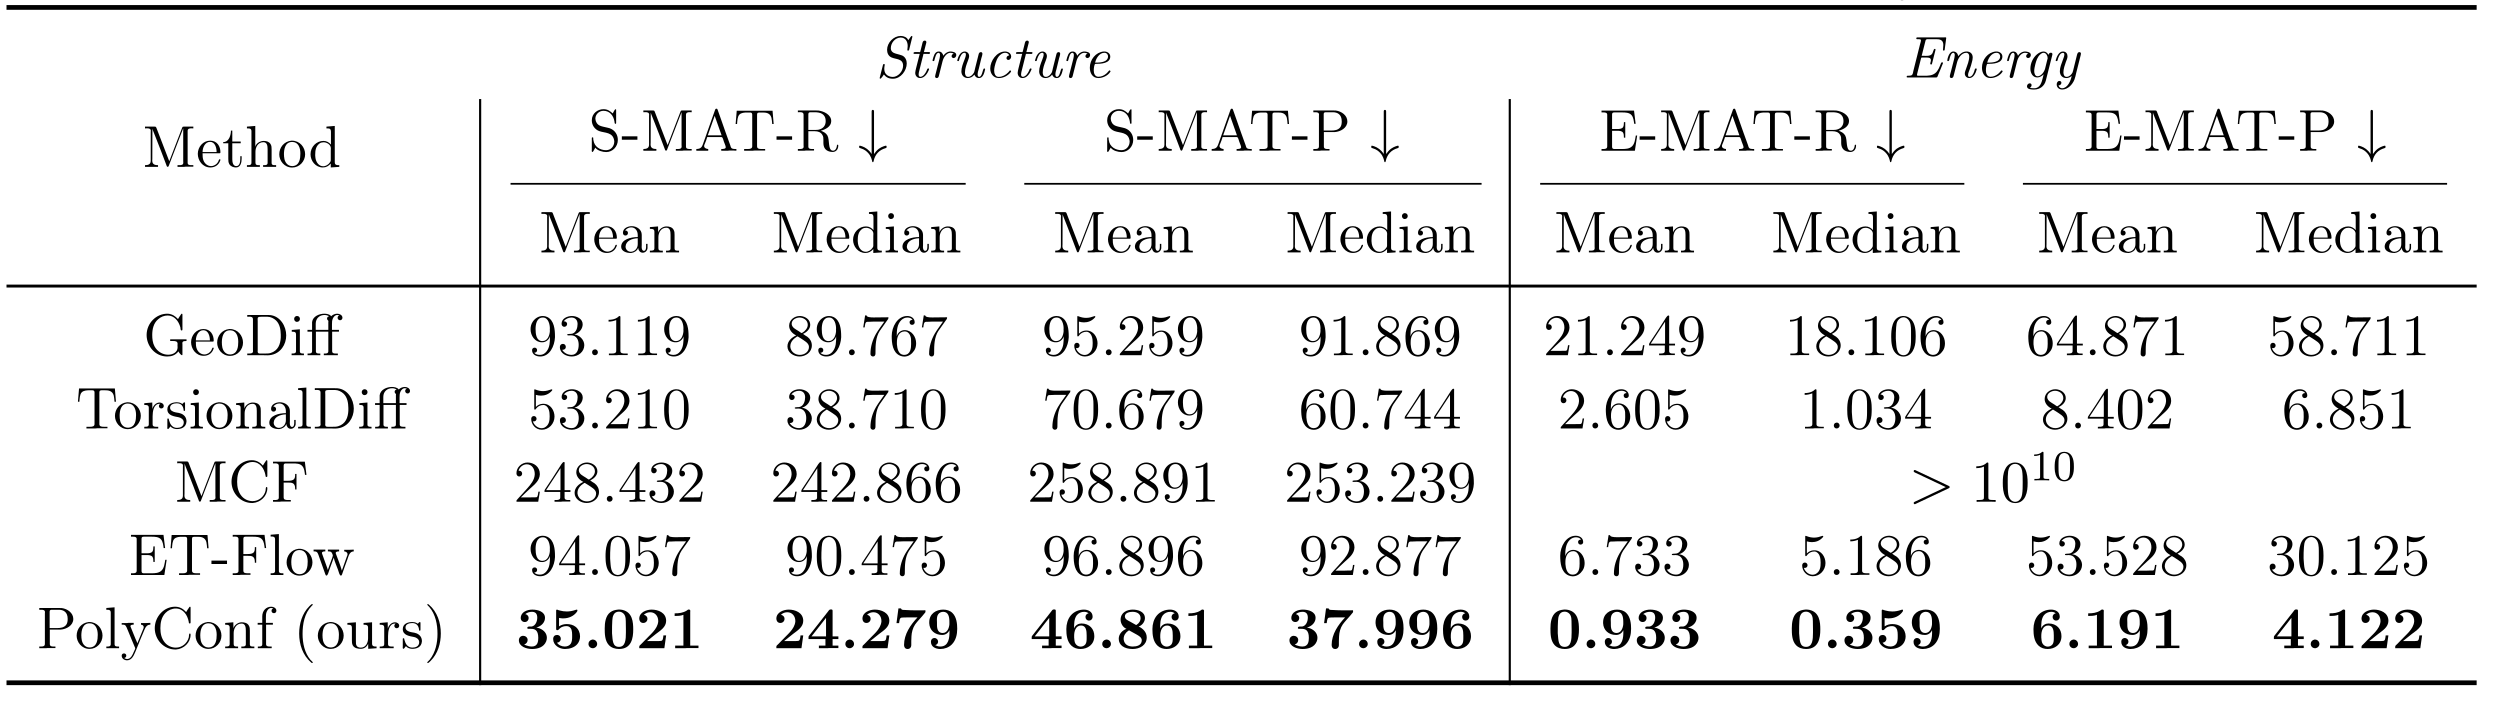 <?xml version="1.0" encoding="UTF-8"?>
<svg xmlns="http://www.w3.org/2000/svg" xmlns:xlink="http://www.w3.org/1999/xlink" width="459.117pt" height="129.074pt" viewBox="0 0 459.117 129.074" version="1.2">
<defs>
<g>
<symbol overflow="visible" id="glyph0-0">
<path style="stroke:none;" d=""/>
</symbol>
<symbol overflow="visible" id="glyph0-1">
<path style="stroke:none;" d="M 2.531 -4.828 C 1.141 -4.672 0.312 -3.547 0.312 -2.312 C 0.312 -1.172 1.203 0.109 2.688 0.109 C 4.031 0.109 5.062 -1.047 5.062 -2.328 C 5.062 -3.609 4.094 -4.828 2.641 -4.828 Z M 1.188 -2.078 C 1.172 -2.172 1.172 -2.266 1.172 -2.344 C 1.172 -3.203 1.359 -4.594 2.688 -4.594 C 3.812 -4.594 4.188 -3.516 4.188 -2.484 C 4.188 -1.609 4.078 -0.234 2.75 -0.156 L 2.688 -0.156 C 1.812 -0.156 1.281 -0.906 1.219 -1.75 C 1.188 -1.859 1.188 -1.969 1.188 -2.078 Z M 1.188 -2.078 "/>
</symbol>
<symbol overflow="visible" id="glyph0-2">
<path style="stroke:none;" d="M 0.375 -7.406 L 0.375 -7.078 L 0.562 -7.078 C 0.906 -7.078 1.188 -7.031 1.188 -6.531 L 1.188 -0.766 C 1.188 -0.375 0.906 -0.328 0.578 -0.328 L 0.375 -0.328 L 0.375 -0.016 L 2.719 -0.016 L 2.719 -0.328 L 2.469 -0.328 C 2.172 -0.328 1.891 -0.375 1.891 -0.766 L 1.891 -7.531 Z M 0.375 -7.406 "/>
</symbol>
<symbol overflow="visible" id="glyph0-3">
<path style="stroke:none;" d="M 0.203 -4.641 L 0.203 -4.344 L 0.375 -4.344 C 0.938 -4.344 0.969 -4.172 1.328 -3.312 C 1.75 -2.312 2.141 -1.297 2.578 -0.297 C 2.609 -0.219 2.688 -0.094 2.688 0 C 2.688 0.172 2.5 0.438 2.438 0.625 C 2.203 1.188 1.891 1.969 1.188 1.969 C 1 1.969 0.828 1.891 0.672 1.781 C 0.891 1.734 1.047 1.578 1.047 1.344 C 1.047 1.094 0.859 0.938 0.625 0.938 C 0.359 0.938 0.203 1.125 0.203 1.359 C 0.203 1.906 0.719 2.203 1.188 2.203 C 2 2.203 2.391 1.406 2.672 0.734 L 2.938 0.094 C 3.406 -1.109 3.906 -2.281 4.406 -3.469 C 4.609 -3.938 4.859 -4.344 5.469 -4.344 L 5.469 -4.672 L 4.703 -4.641 L 3.75 -4.641 L 3.75 -4.344 C 4.016 -4.328 4.25 -4.172 4.25 -3.891 C 4.25 -3.75 4.188 -3.609 4.141 -3.5 C 3.891 -2.906 3.641 -2.312 3.406 -1.719 L 3.203 -1.234 C 3.156 -1.141 3.125 -1.047 3.094 -0.938 L 3.078 -0.938 C 2.984 -1.219 2.859 -1.484 2.734 -1.75 C 2.453 -2.453 2.188 -3.141 1.891 -3.828 C 1.859 -3.891 1.812 -3.984 1.812 -4.078 L 1.812 -4.109 C 1.875 -4.344 2.203 -4.344 2.406 -4.344 L 2.406 -4.672 L 1.406 -4.672 L 1.219 -4.641 Z M 0.203 -4.641 "/>
</symbol>
<symbol overflow="visible" id="glyph0-4">
<path style="stroke:none;" d="M 0.469 -7.406 L 0.469 -7.078 C 0.594 -7.078 0.719 -7.094 0.844 -7.094 C 1.219 -7.094 1.516 -7.031 1.516 -6.609 L 1.516 -0.969 C 1.516 -0.906 1.531 -0.828 1.531 -0.766 C 1.531 -0.375 1.172 -0.328 0.828 -0.328 C 0.688 -0.328 0.578 -0.328 0.469 -0.328 L 0.469 -0.016 L 3.797 -0.016 C 4 -0.016 4.219 0 4.438 0 C 5.391 0 6.531 -0.328 6.938 -1.484 C 6.984 -1.625 7.016 -1.781 7.016 -1.922 C 7.016 -2.859 6.328 -3.469 5.562 -3.734 C 5.344 -3.812 5.125 -3.859 4.922 -3.859 C 5.062 -3.938 5.234 -3.953 5.391 -4 C 6.094 -4.25 6.719 -4.828 6.719 -5.594 C 6.719 -6.406 6.016 -6.984 5.344 -7.234 C 4.922 -7.391 4.5 -7.422 4.062 -7.422 C 3.859 -7.422 3.656 -7.406 3.438 -7.406 Z M 2.359 -3.75 L 4.234 -3.75 C 4.531 -3.75 4.812 -3.719 5.078 -3.594 C 5.672 -3.297 6.016 -2.656 6.016 -2.031 C 6.016 -1.031 5.219 -0.328 4.172 -0.328 C 3.984 -0.328 3.797 -0.328 3.609 -0.328 L 2.766 -0.328 C 2.562 -0.328 2.359 -0.375 2.359 -0.672 Z M 2.359 -3.969 L 2.359 -6.703 C 2.359 -7.016 2.516 -7.078 2.766 -7.078 L 4.125 -7.078 C 4.875 -7.078 5.672 -6.734 5.734 -5.656 L 5.734 -5.578 C 5.734 -4.625 4.875 -3.969 3.938 -3.969 C 3.828 -3.969 3.703 -3.969 3.578 -3.969 Z M 2.359 -3.969 "/>
</symbol>
<symbol overflow="visible" id="glyph0-5">
<path style="stroke:none;" d="M 1.188 -2.516 L 4.312 -2.516 C 4.422 -2.516 4.469 -2.578 4.469 -2.688 C 4.469 -3.75 3.891 -4.828 2.578 -4.828 C 1.266 -4.828 0.312 -3.656 0.312 -2.406 C 0.312 -1.219 1.172 0.094 2.625 0.094 C 3.438 0.094 4.141 -0.328 4.438 -1.188 C 4.453 -1.219 4.469 -1.25 4.469 -1.297 C 4.469 -1.359 4.406 -1.422 4.359 -1.422 C 4.172 -1.422 4.109 -1.047 4.047 -0.938 C 3.781 -0.469 3.281 -0.156 2.75 -0.156 C 2.141 -0.156 1.609 -0.578 1.375 -1.141 C 1.188 -1.562 1.188 -2.062 1.188 -2.516 Z M 1.188 -2.734 C 1.188 -3.578 1.656 -4.609 2.562 -4.609 C 3.484 -4.609 3.766 -3.516 3.766 -2.734 Z M 1.188 -2.734 "/>
</symbol>
<symbol overflow="visible" id="glyph0-6">
<path style="stroke:none;" d="M 0.359 -4.656 L 0.359 -4.328 L 0.531 -4.328 C 0.859 -4.328 1.188 -4.297 1.188 -3.797 L 1.188 -0.797 C 1.188 -0.344 0.875 -0.328 0.422 -0.328 L 0.359 -0.328 L 0.359 -0.016 L 2.734 -0.016 L 2.734 -0.328 L 2.484 -0.328 C 2.172 -0.328 1.922 -0.375 1.922 -0.781 L 1.922 -2.797 C 1.922 -3.578 2.344 -4.547 3.375 -4.547 C 4.078 -4.547 4.156 -3.859 4.156 -3.219 L 4.156 -0.75 C 4.156 -0.375 3.859 -0.328 3.578 -0.328 L 3.328 -0.328 L 3.328 -0.016 L 5.719 -0.016 L 5.719 -0.328 L 5.469 -0.328 C 5.172 -0.328 4.891 -0.344 4.891 -0.766 L 4.891 -3.203 C 4.891 -3.531 4.891 -3.859 4.719 -4.156 C 4.469 -4.641 3.922 -4.781 3.406 -4.781 C 2.734 -4.781 2.062 -4.281 1.875 -3.688 L 1.859 -4.781 Z M 0.359 -4.656 "/>
</symbol>
<symbol overflow="visible" id="glyph0-7">
<path style="stroke:none;" d="M 3.922 -4.109 C 3.656 -4.109 3.422 -3.938 3.422 -3.656 C 3.422 -3.406 3.625 -3.156 3.891 -3.156 C 4.141 -3.156 4.359 -3.375 4.359 -3.656 L 4.359 -3.75 C 4.25 -4.562 3.281 -4.828 2.672 -4.828 C 1.344 -4.828 0.375 -3.609 0.375 -2.344 C 0.375 -1.078 1.359 0.094 2.703 0.094 C 3.406 0.094 4.109 -0.297 4.391 -1.062 C 4.422 -1.125 4.469 -1.219 4.469 -1.281 L 4.469 -1.328 C 4.438 -1.391 4.391 -1.406 4.344 -1.406 C 4.172 -1.406 4.109 -0.969 3.969 -0.797 C 3.719 -0.406 3.266 -0.156 2.797 -0.156 C 1.641 -0.156 1.234 -1.406 1.234 -2.344 C 1.234 -3.234 1.531 -4.5 2.625 -4.562 L 2.719 -4.562 C 3.125 -4.562 3.641 -4.453 3.922 -4.109 Z M 3.922 -4.109 "/>
</symbol>
<symbol overflow="visible" id="glyph0-8">
<path style="stroke:none;" d="M 0.484 -7.406 L 0.484 -7.078 C 0.609 -7.078 0.734 -7.094 0.859 -7.094 C 1.219 -7.094 1.547 -7.031 1.547 -6.641 C 1.547 -6.562 1.531 -6.5 1.531 -6.438 L 1.531 -1.109 C 1.531 -0.422 0.969 -0.328 0.484 -0.328 L 0.484 -0.016 L 2.875 -0.016 L 2.875 -0.328 C 2.406 -0.328 1.812 -0.406 1.812 -1.141 C 1.812 -1.266 1.828 -1.375 1.828 -1.484 L 1.844 -7.016 C 1.891 -6.797 2 -6.578 2.078 -6.359 L 2.5 -5.297 C 3.141 -3.672 3.781 -2.031 4.391 -0.391 C 4.438 -0.266 4.484 -0.016 4.656 -0.016 C 4.812 -0.016 4.875 -0.281 4.922 -0.406 L 5.406 -1.672 C 6.016 -3.234 6.609 -4.812 7.219 -6.375 C 7.312 -6.609 7.422 -6.859 7.5 -7.094 L 7.5 -1.062 C 7.5 -0.969 7.516 -0.875 7.516 -0.797 C 7.516 -0.375 7.172 -0.328 6.828 -0.328 C 6.703 -0.328 6.562 -0.328 6.453 -0.328 L 6.453 -0.016 L 7.656 -0.016 L 7.922 -0.047 L 9.359 -0.047 L 9.359 -0.328 C 9.25 -0.328 9.125 -0.328 8.984 -0.328 C 8.641 -0.328 8.312 -0.375 8.312 -0.766 C 8.312 -0.828 8.312 -0.906 8.312 -0.969 L 8.312 -6.609 C 8.312 -7.031 8.656 -7.094 8.984 -7.094 C 9.125 -7.094 9.25 -7.078 9.359 -7.078 L 9.359 -7.406 L 7.594 -7.406 L 7.406 -7.375 L 7.312 -7.219 L 4.938 -1.047 L 2.562 -7.219 L 2.453 -7.375 L 2.266 -7.406 Z M 0.484 -7.406 "/>
</symbol>
<symbol overflow="visible" id="glyph0-9">
<path style="stroke:none;" d="M 1.609 -6.672 C 1.609 -5.938 1.297 -4.562 0.188 -4.562 L 0.188 -4.344 L 1.125 -4.344 L 1.125 -1.469 C 1.125 -1.141 1.141 -0.812 1.312 -0.516 C 1.562 -0.094 2.062 0.094 2.531 0.094 C 3.406 0.094 3.578 -0.859 3.578 -1.547 L 3.578 -1.969 L 3.328 -1.969 C 3.328 -1.812 3.328 -1.641 3.328 -1.484 C 3.328 -0.969 3.234 -0.156 2.594 -0.156 C 1.969 -0.156 1.859 -0.906 1.859 -1.422 L 1.859 -4.344 L 3.406 -4.344 L 3.406 -4.672 L 1.859 -4.672 L 1.859 -6.672 Z M 1.609 -6.672 "/>
</symbol>
<symbol overflow="visible" id="glyph0-10">
<path style="stroke:none;" d="M 0.359 -7.406 L 0.359 -7.078 L 0.547 -7.078 C 0.906 -7.078 1.188 -7.031 1.188 -6.547 L 1.188 -0.781 C 1.188 -0.375 0.906 -0.328 0.625 -0.328 L 0.359 -0.328 L 0.359 -0.016 L 2.734 -0.016 L 2.734 -0.328 L 2.484 -0.328 C 2.172 -0.328 1.922 -0.375 1.922 -0.781 L 1.922 -2.797 C 1.922 -3.578 2.344 -4.547 3.375 -4.547 C 4.078 -4.547 4.156 -3.859 4.156 -3.219 L 4.156 -0.75 C 4.156 -0.375 3.859 -0.328 3.578 -0.328 L 3.328 -0.328 L 3.328 -0.016 L 5.719 -0.016 L 5.719 -0.328 L 5.469 -0.328 C 5.172 -0.328 4.891 -0.344 4.891 -0.766 L 4.891 -3.188 C 4.891 -3.531 4.891 -3.891 4.703 -4.188 C 4.453 -4.625 3.953 -4.781 3.453 -4.781 C 2.797 -4.781 2.062 -4.359 1.891 -3.719 L 1.891 -7.531 Z M 0.359 -7.406 "/>
</symbol>
<symbol overflow="visible" id="glyph0-11">
<path style="stroke:none;" d="M 3.297 -7.406 L 3.297 -7.078 L 3.422 -7.078 C 3.859 -7.078 4.125 -7.062 4.125 -6.406 L 4.125 -4.109 C 3.766 -4.516 3.328 -4.781 2.75 -4.781 C 1.453 -4.781 0.375 -3.688 0.375 -2.328 C 0.375 -1.125 1.281 0.094 2.641 0.094 C 3.234 0.094 3.672 -0.156 4.094 -0.625 L 4.094 0.094 L 5.656 -0.016 L 5.656 -0.328 L 5.5 -0.328 C 5.156 -0.328 4.828 -0.375 4.828 -0.875 L 4.828 -7.531 Z M 1.234 -2.078 L 1.234 -2.234 C 1.234 -3.047 1.344 -3.844 2.094 -4.359 C 2.312 -4.484 2.562 -4.531 2.797 -4.531 C 3.344 -4.531 4.109 -4.109 4.109 -3.438 C 4.109 -3.297 4.094 -3.156 4.094 -3.016 L 4.094 -1.219 C 4.094 -1.062 4.031 -0.969 3.953 -0.859 C 3.688 -0.438 3.188 -0.125 2.703 -0.125 C 1.875 -0.125 1.391 -0.906 1.281 -1.625 C 1.25 -1.781 1.25 -1.922 1.234 -2.078 Z M 1.234 -2.078 "/>
</symbol>
<symbol overflow="visible" id="glyph0-12">
<path style="stroke:none;" d="M 1.25 -0.578 C 1.625 -0.016 2.594 0.234 3.234 0.234 C 4.391 0.234 5.375 -0.734 5.375 -2 C 5.375 -2.938 4.844 -3.797 3.875 -4.141 C 3.734 -4.172 3.594 -4.203 3.453 -4.25 L 2.688 -4.422 C 2.484 -4.484 2.281 -4.516 2.094 -4.609 C 1.594 -4.812 1.281 -5.312 1.25 -5.859 L 1.25 -5.906 C 1.25 -6.688 1.922 -7.344 2.734 -7.344 C 3.875 -7.344 4.562 -6.484 4.75 -5.406 C 4.781 -5.25 4.75 -4.953 4.938 -4.953 C 5.031 -4.953 5.062 -5.016 5.062 -5.094 L 5.062 -7.453 C 5.062 -7.531 5.062 -7.641 4.953 -7.641 C 4.844 -7.641 4.547 -7.109 4.438 -6.859 C 3.891 -7.344 3.469 -7.641 2.734 -7.641 C 1.703 -7.641 0.594 -6.891 0.594 -5.594 C 0.594 -4.703 1.125 -3.938 1.938 -3.625 C 2.969 -3.234 4.516 -3.484 4.719 -1.781 L 4.719 -1.688 C 4.719 -0.844 4.109 -0.109 3.219 -0.109 C 2.141 -0.109 1.047 -0.719 0.891 -1.953 C 0.859 -2.062 0.859 -2.141 0.859 -2.234 L 0.859 -2.375 C 0.844 -2.438 0.797 -2.469 0.719 -2.469 C 0.625 -2.469 0.594 -2.406 0.594 -2.312 L 0.594 -0.219 C 0.594 -0.156 0.578 -0.094 0.578 -0.016 C 0.578 0.078 0.594 0.219 0.719 0.219 C 0.875 0.188 1.062 -0.328 1.25 -0.578 Z M 1.25 -0.578 "/>
</symbol>
<symbol overflow="visible" id="glyph0-13">
<path style="stroke:none;" d="M 0.125 -2.656 L 0.125 -2.031 L 2.984 -2.031 L 2.984 -2.656 Z M 0.125 -2.656 "/>
</symbol>
<symbol overflow="visible" id="glyph0-14">
<path style="stroke:none;" d="M 0.344 -0.328 L 0.344 -0.016 L 2.531 -0.016 L 2.531 -0.328 C 2.234 -0.328 1.781 -0.5 1.781 -0.859 L 1.781 -0.891 C 1.781 -1.047 1.891 -1.25 1.953 -1.406 C 2.094 -1.766 2.266 -2.172 2.344 -2.516 L 4.984 -2.516 C 5.203 -2.516 5.312 -1.969 5.406 -1.688 C 5.516 -1.359 5.75 -0.891 5.75 -0.656 C 5.75 -0.328 5.234 -0.328 4.922 -0.328 L 4.922 -0.016 L 6.172 -0.016 L 6.406 -0.047 L 7.172 -0.047 L 7.703 -0.016 L 7.703 -0.328 L 7.422 -0.328 C 7.203 -0.328 6.969 -0.359 6.812 -0.484 C 6.672 -0.625 6.625 -0.844 6.578 -1.016 C 6 -2.609 5.422 -4.203 4.875 -5.797 L 4.25 -7.562 C 4.203 -7.672 4.172 -7.734 4.031 -7.734 C 3.812 -7.734 3.797 -7.5 3.719 -7.312 C 2.984 -5.281 2.281 -3.266 1.562 -1.219 C 1.391 -0.766 1.219 -0.328 0.344 -0.328 Z M 2.453 -2.844 L 3.719 -6.422 L 4.984 -2.844 Z M 2.453 -2.844 "/>
</symbol>
<symbol overflow="visible" id="glyph0-15">
<path style="stroke:none;" d="M 0.594 -7.359 L 0.391 -4.922 L 0.656 -4.922 C 0.703 -5.5 0.719 -6.266 1.078 -6.641 C 1.422 -7 2.031 -7.031 2.516 -7.031 L 2.969 -7.031 C 3.203 -7.031 3.438 -7 3.438 -6.656 L 3.438 -0.828 C 3.438 -0.391 3.031 -0.328 2.641 -0.328 C 2.516 -0.328 2.391 -0.328 2.281 -0.328 L 1.953 -0.328 L 1.953 -0.016 L 3.578 -0.016 L 3.891 -0.047 L 5.812 -0.047 L 5.812 -0.328 L 5.125 -0.328 C 4.703 -0.328 4.328 -0.375 4.328 -0.828 L 4.328 -6.656 C 4.328 -7.031 4.562 -7.031 4.938 -7.031 L 5.312 -7.031 C 5.953 -7.031 6.719 -6.969 6.969 -6.062 C 7.047 -5.703 7.078 -5.312 7.109 -4.922 L 7.375 -4.922 L 7.172 -7.359 Z M 0.594 -7.359 "/>
</symbol>
<symbol overflow="visible" id="glyph0-16">
<path style="stroke:none;" d="M 0.453 -7.406 L 0.453 -7.078 C 0.578 -7.078 0.719 -7.094 0.828 -7.094 C 1.203 -7.094 1.5 -7.031 1.5 -6.609 L 1.5 -0.969 C 1.5 -0.906 1.516 -0.828 1.516 -0.766 C 1.516 -0.375 1.156 -0.328 0.812 -0.328 C 0.688 -0.328 0.562 -0.328 0.453 -0.328 L 0.453 -0.016 L 1.688 -0.016 L 1.938 -0.047 L 3.422 -0.047 L 3.422 -0.328 C 3.297 -0.328 3.156 -0.328 3.047 -0.328 C 2.688 -0.328 2.375 -0.375 2.375 -0.797 L 2.375 -3.594 L 3.562 -3.594 C 4.141 -3.594 4.672 -3.422 4.953 -2.906 C 5.141 -2.625 5.141 -2.312 5.141 -1.984 L 5.141 -1.469 C 5.141 -0.719 5.406 -0.062 6.328 0.156 C 6.5 0.188 6.672 0.219 6.828 0.219 C 7.344 0.219 7.875 -0.141 7.875 -0.969 C 7.875 -1.047 7.844 -1.125 7.75 -1.125 C 7.594 -1.125 7.625 -0.875 7.594 -0.766 C 7.531 -0.422 7.312 -0.016 6.922 -0.016 C 5.906 -0.016 6.344 -2 5.875 -2.812 C 5.594 -3.281 5.203 -3.469 4.672 -3.688 C 5.484 -3.906 6.578 -4.422 6.578 -5.453 C 6.578 -6.641 5.219 -7.266 4.219 -7.391 C 4.016 -7.406 3.797 -7.406 3.594 -7.406 Z M 2.375 -3.828 L 2.375 -6.688 C 2.375 -6.969 2.484 -7.078 2.766 -7.078 L 3.547 -7.078 C 4.453 -7.078 5.562 -6.859 5.562 -5.438 C 5.562 -4.562 5.031 -4.016 4.172 -3.859 C 3.891 -3.828 3.594 -3.828 3.297 -3.828 Z M 2.375 -3.828 "/>
</symbol>
<symbol overflow="visible" id="glyph0-17">
<path style="stroke:none;" d="M 0.469 -7.406 L 0.469 -7.078 L 0.828 -7.078 C 1.188 -7.078 1.516 -7.031 1.516 -6.641 C 1.516 -6.578 1.5 -6.5 1.5 -6.438 L 1.5 -0.812 C 1.5 -0.375 1.156 -0.328 0.812 -0.328 C 0.688 -0.328 0.578 -0.328 0.469 -0.328 L 0.469 -0.016 L 1.703 -0.016 L 1.953 -0.047 L 3.438 -0.047 L 3.438 -0.328 C 3.312 -0.328 3.188 -0.328 3.047 -0.328 C 2.703 -0.328 2.406 -0.391 2.406 -0.797 L 2.406 -3.438 L 4.422 -3.438 C 5.438 -3.516 6.719 -4.172 6.719 -5.391 C 6.719 -6.5 5.656 -7.25 4.609 -7.391 C 4.391 -7.406 4.203 -7.406 4 -7.406 Z M 2.375 -3.719 L 2.375 -6.75 C 2.375 -7.016 2.547 -7.078 2.766 -7.078 L 4.062 -7.078 C 4.891 -7.078 5.688 -6.688 5.688 -5.406 C 5.688 -5.016 5.641 -4.594 5.391 -4.281 C 5 -3.812 4.375 -3.719 3.812 -3.719 Z M 2.375 -3.719 "/>
</symbol>
<symbol overflow="visible" id="glyph0-18">
<path style="stroke:none;" d="M 0.453 -7.375 L 0.453 -7.047 L 0.812 -7.047 C 1.172 -7.047 1.5 -7 1.5 -6.609 C 1.5 -6.547 1.5 -6.469 1.5 -6.406 L 1.5 -0.812 C 1.5 -0.375 1.141 -0.328 0.797 -0.328 C 0.688 -0.328 0.562 -0.328 0.453 -0.328 L 0.453 -0.016 L 6.578 -0.016 L 7 -2.797 L 6.75 -2.797 C 6.625 -2.141 6.562 -1.328 6.078 -0.844 C 5.594 -0.344 4.844 -0.328 4.203 -0.328 L 2.844 -0.328 C 2.594 -0.328 2.391 -0.375 2.391 -0.719 L 2.391 -3.672 L 3.359 -3.672 C 3.719 -3.672 4.156 -3.656 4.391 -3.359 C 4.547 -3.125 4.562 -2.797 4.562 -2.5 L 4.562 -2.406 L 4.812 -2.406 L 4.812 -5.266 L 4.562 -5.266 L 4.562 -5.172 C 4.562 -4.875 4.547 -4.547 4.391 -4.312 C 4.156 -4.016 3.719 -4 3.359 -4 L 2.391 -4 L 2.391 -6.688 C 2.391 -7.016 2.594 -7.047 2.844 -7.047 L 4.219 -7.047 C 4.812 -7.047 5.562 -7.031 5.969 -6.547 C 6.328 -6.109 6.375 -5.484 6.453 -4.953 L 6.719 -4.953 L 6.422 -7.375 Z M 0.453 -7.375 "/>
</symbol>
<symbol overflow="visible" id="glyph0-19">
<path style="stroke:none;" d="M 1.188 -4.031 C 1.469 -4.375 1.859 -4.609 2.312 -4.609 C 3.094 -4.609 3.516 -3.938 3.516 -3.188 L 3.516 -2.828 C 2.281 -2.828 0.469 -2.422 0.469 -1.047 C 0.469 -0.234 1.422 0.094 2.172 0.094 L 2.312 0.094 C 2.844 0.047 3.438 -0.328 3.578 -0.828 L 3.594 -0.828 C 3.625 -0.391 3.938 0.047 4.422 0.047 C 4.891 0.047 5.266 -0.328 5.312 -0.797 L 5.312 -1.578 L 5.047 -1.578 L 5.047 -1.047 C 5.047 -0.75 5 -0.297 4.641 -0.297 C 4.312 -0.297 4.234 -0.719 4.234 -1 C 4.234 -1.109 4.25 -1.25 4.25 -1.359 L 4.25 -2.859 C 4.25 -2.984 4.25 -3.109 4.25 -3.234 C 4.25 -4.25 3.297 -4.828 2.406 -4.828 C 1.719 -4.828 0.797 -4.469 0.797 -3.609 C 0.797 -3.312 0.969 -3.109 1.25 -3.109 C 1.516 -3.109 1.719 -3.297 1.719 -3.578 C 1.719 -3.828 1.531 -4.031 1.25 -4.031 C 1.234 -4.031 1.203 -4.031 1.188 -4.031 Z M 3.516 -2.609 L 3.516 -1.531 C 3.516 -0.766 3 -0.172 2.281 -0.125 L 2.234 -0.125 C 1.734 -0.125 1.281 -0.531 1.281 -1.047 L 1.281 -1.109 C 1.344 -2.156 2.484 -2.578 3.516 -2.609 Z M 3.516 -2.609 "/>
</symbol>
<symbol overflow="visible" id="glyph0-20">
<path style="stroke:none;" d="M 0.406 -4.656 L 0.406 -4.328 L 0.578 -4.328 C 0.938 -4.328 1.188 -4.281 1.188 -3.797 L 1.188 -0.797 C 1.188 -0.359 0.922 -0.328 0.375 -0.328 L 0.375 -0.016 L 2.641 -0.016 L 2.641 -0.328 L 2.469 -0.328 C 2.172 -0.328 1.891 -0.375 1.891 -0.719 L 1.891 -4.781 Z M 1.297 -7.219 C 1 -7.172 0.844 -6.922 0.844 -6.688 C 0.844 -6.438 1.016 -6.141 1.359 -6.141 C 1.703 -6.141 1.906 -6.406 1.906 -6.688 C 1.906 -6.938 1.734 -7.219 1.391 -7.219 C 1.359 -7.219 1.328 -7.219 1.297 -7.219 Z M 1.297 -7.219 "/>
</symbol>
<symbol overflow="visible" id="glyph0-21">
<path style="stroke:none;" d="M 6.438 -0.719 C 6.562 -0.438 6.938 -0.016 7.078 -0.016 C 7.156 -0.016 7.172 -0.094 7.172 -0.156 L 7.172 -2 C 7.172 -2.062 7.156 -2.141 7.156 -2.203 C 7.156 -2.594 7.422 -2.625 7.922 -2.625 L 7.922 -2.938 L 4.922 -2.938 L 4.922 -2.625 C 5.094 -2.625 5.297 -2.625 5.469 -2.625 C 5.906 -2.625 6.281 -2.562 6.281 -2.109 C 6.281 -2.016 6.266 -1.922 6.266 -1.844 C 6.266 -1.703 6.281 -1.578 6.281 -1.438 C 6.281 -0.625 5.5 -0.109 4.547 -0.109 C 3.516 -0.109 2.562 -0.703 2.047 -1.641 C 1.703 -2.266 1.625 -3.047 1.625 -3.734 C 1.625 -4.781 1.859 -5.922 2.734 -6.641 C 3.203 -7.062 3.828 -7.312 4.453 -7.312 C 5.656 -7.312 6.469 -6.328 6.797 -5.125 C 6.828 -4.938 6.797 -4.562 7.016 -4.562 C 7.141 -4.562 7.172 -4.641 7.172 -4.734 L 7.172 -7.469 C 7.172 -7.531 7.156 -7.641 7.062 -7.641 C 6.969 -7.641 6.891 -7.5 6.859 -7.438 C 6.688 -7.172 6.5 -6.938 6.359 -6.656 C 5.844 -7.219 5.266 -7.578 4.5 -7.641 L 4.391 -7.641 C 2.359 -7.641 0.594 -5.906 0.594 -3.719 C 0.594 -1.703 2.156 0.219 4.375 0.219 C 5.172 0.219 5.875 0 6.438 -0.719 Z M 6.438 -0.719 "/>
</symbol>
<symbol overflow="visible" id="glyph0-22">
<path style="stroke:none;" d="M 0.453 -7.406 L 0.453 -7.078 C 0.578 -7.078 0.719 -7.094 0.828 -7.094 C 1.203 -7.094 1.5 -7.031 1.5 -6.609 L 1.5 -0.969 C 1.5 -0.906 1.516 -0.828 1.516 -0.766 C 1.516 -0.375 1.156 -0.328 0.812 -0.328 C 0.688 -0.328 0.562 -0.328 0.453 -0.328 L 0.453 -0.016 L 3.438 -0.016 C 3.672 -0.016 3.891 0 4.141 0 C 5.172 0 6.156 -0.391 6.859 -1.328 C 7.359 -2 7.609 -2.828 7.609 -3.656 C 7.609 -5.344 6.516 -7.203 4.641 -7.391 C 4.469 -7.406 4.281 -7.406 4.109 -7.406 Z M 6.609 -3.797 L 6.609 -3.266 C 6.547 -2.047 6.125 -0.844 4.734 -0.422 C 4.422 -0.328 4.094 -0.328 3.766 -0.328 L 2.797 -0.328 C 2.594 -0.328 2.359 -0.359 2.359 -0.719 C 2.359 -0.797 2.375 -0.859 2.375 -0.938 L 2.375 -6.297 C 2.375 -6.391 2.359 -6.5 2.359 -6.609 C 2.359 -6.969 2.406 -7.078 3.016 -7.078 L 4.188 -7.078 C 4.75 -7.078 5.344 -6.781 5.75 -6.391 C 6.438 -5.719 6.594 -4.703 6.609 -3.797 Z M 6.609 -3.797 "/>
</symbol>
<symbol overflow="visible" id="glyph0-23">
<path style="stroke:none;" d="M 1.141 -4.672 L 0.297 -4.672 L 0.297 -4.344 L 1.141 -4.344 L 1.141 -0.75 C 1.141 -0.375 0.844 -0.328 0.547 -0.328 L 0.312 -0.328 L 0.312 -0.016 L 2.656 -0.016 L 2.656 -0.328 L 2.422 -0.328 C 2.109 -0.328 1.844 -0.375 1.844 -0.75 L 1.844 -4.344 L 4.125 -4.344 L 4.125 -0.75 C 4.125 -0.375 3.828 -0.328 3.547 -0.328 L 3.297 -0.328 L 3.297 -0.016 L 5.875 -0.016 L 5.875 -0.328 C 5.75 -0.328 5.625 -0.328 5.484 -0.328 C 5.141 -0.328 4.828 -0.375 4.828 -0.766 L 4.828 -4.344 L 6.078 -4.344 L 6.078 -4.672 L 4.797 -4.672 L 4.797 -5.672 C 4.797 -6.047 4.797 -6.406 4.953 -6.75 C 5.094 -7.062 5.359 -7.391 5.734 -7.406 L 5.766 -7.406 C 5.891 -7.406 6.016 -7.359 6.141 -7.328 L 6.141 -7.312 C 5.969 -7.266 5.828 -7.125 5.828 -6.891 C 5.828 -6.641 6.047 -6.438 6.281 -6.438 C 6.562 -6.438 6.719 -6.688 6.719 -6.891 C 6.719 -7.391 6.188 -7.641 5.766 -7.641 C 5.344 -7.641 4.922 -7.453 4.641 -7.172 C 4.422 -7.547 3.766 -7.641 3.406 -7.641 C 2.469 -7.641 1.281 -7.172 1.141 -6.109 Z M 4.125 -4.672 L 1.812 -4.672 L 1.812 -5.812 C 1.812 -6.828 2.562 -7.406 3.422 -7.406 C 3.719 -7.406 4 -7.328 4.281 -7.188 C 4.078 -7.125 3.891 -7 3.891 -6.75 C 3.891 -6.469 4.125 -6.422 4.141 -6.297 L 4.141 -6.266 C 4.141 -6.219 4.141 -6.156 4.125 -6.109 Z M 4.125 -4.672 "/>
</symbol>
<symbol overflow="visible" id="glyph0-24">
<path style="stroke:none;" d="M 4 -3.484 C 4 -2.531 4 -1.469 3.359 -0.688 C 3.078 -0.328 2.672 -0.078 2.188 -0.078 C 1.812 -0.078 1.359 -0.156 1.109 -0.469 C 1.391 -0.469 1.641 -0.625 1.641 -0.938 C 1.641 -1.172 1.484 -1.406 1.188 -1.406 C 0.938 -1.406 0.734 -1.234 0.719 -0.984 L 0.719 -0.922 C 0.719 -0.156 1.453 0.219 2.203 0.219 C 3.969 0.219 4.844 -1.703 4.922 -3.297 L 4.922 -3.484 C 4.922 -4.734 4.781 -6.406 3.516 -7.031 C 3.266 -7.156 2.984 -7.219 2.703 -7.219 C 1.922 -7.219 1.25 -6.797 0.828 -6.156 C 0.547 -5.734 0.438 -5.266 0.438 -4.781 C 0.438 -3.609 1.25 -2.391 2.516 -2.391 L 2.609 -2.391 C 3.234 -2.391 3.844 -2.875 4 -3.484 Z M 3.969 -4.812 C 3.969 -4.703 3.984 -4.562 3.984 -4.453 C 3.938 -3.703 3.609 -2.609 2.609 -2.609 C 1.484 -2.609 1.359 -3.938 1.359 -4.828 C 1.359 -5.703 1.562 -6.938 2.703 -6.938 C 3.75 -6.938 3.984 -5.578 3.984 -4.938 C 3.984 -4.891 3.969 -4.859 3.969 -4.812 Z M 3.969 -4.812 "/>
</symbol>
<symbol overflow="visible" id="glyph0-25">
<path style="stroke:none;" d="M 1.141 -6.25 C 1.469 -6.688 2.016 -6.938 2.562 -6.938 C 3.172 -6.938 3.656 -6.578 3.688 -5.812 L 3.688 -5.734 C 3.688 -5.062 3.438 -4.219 2.75 -3.984 C 2.453 -3.875 1.781 -4 1.781 -3.781 C 1.781 -3.688 1.891 -3.656 1.969 -3.656 L 2.094 -3.656 C 2.219 -3.656 2.344 -3.672 2.484 -3.672 C 3.531 -3.672 3.891 -2.766 3.891 -1.969 L 3.891 -1.891 C 3.891 -1.094 3.594 -0.078 2.594 -0.078 C 1.859 -0.078 1.219 -0.422 0.859 -1.016 L 0.969 -1.016 C 1.25 -1.016 1.531 -1.188 1.531 -1.531 C 1.531 -1.797 1.359 -2.062 1.078 -2.094 L 1 -2.094 C 0.594 -2.094 0.438 -1.812 0.438 -1.516 C 0.438 -0.328 1.672 0.219 2.625 0.219 C 3.844 0.219 4.922 -0.672 4.922 -1.875 C 4.922 -2.859 3.984 -3.781 3.094 -3.812 C 3.219 -3.859 3.344 -3.906 3.469 -3.969 C 4.109 -4.281 4.625 -4.938 4.625 -5.703 C 4.625 -6.688 3.547 -7.219 2.656 -7.219 C 1.812 -7.219 0.75 -6.766 0.75 -5.797 C 0.75 -5.484 0.953 -5.234 1.25 -5.234 C 1.5 -5.234 1.766 -5.438 1.766 -5.734 C 1.766 -6.094 1.484 -6.25 1.141 -6.25 Z M 1.141 -6.25 "/>
</symbol>
<symbol overflow="visible" id="glyph0-26">
<path style="stroke:none;" d="M 1.422 -1.078 C 1.109 -1.047 0.969 -0.797 0.969 -0.547 C 0.969 -0.297 1.141 -0.016 1.484 -0.016 C 1.812 -0.016 2.031 -0.281 2.031 -0.547 C 2.031 -0.797 1.859 -1.094 1.5 -1.094 C 1.469 -1.094 1.438 -1.078 1.422 -1.078 Z M 1.422 -1.078 "/>
</symbol>
<symbol overflow="visible" id="glyph0-27">
<path style="stroke:none;" d="M 1 -6.516 L 1 -6.188 C 1.5 -6.188 1.891 -6.281 2.406 -6.469 L 2.406 -0.812 C 2.406 -0.375 2 -0.328 1.609 -0.328 L 1.062 -0.328 L 1.062 -0.016 L 2.516 -0.016 L 2.797 -0.047 L 4.516 -0.047 L 4.516 -0.328 C 4.344 -0.328 4.141 -0.328 3.969 -0.328 C 3.547 -0.328 3.172 -0.391 3.172 -0.797 L 3.172 -7.031 C 3.172 -7.141 3.141 -7.219 3.031 -7.219 C 2.891 -7.219 2.734 -7.016 2.594 -6.922 C 2.125 -6.609 1.547 -6.516 1 -6.516 Z M 1 -6.516 "/>
</symbol>
<symbol overflow="visible" id="glyph0-28">
<path style="stroke:none;" d="M 2.047 -3.656 C 1.234 -3.281 0.438 -2.625 0.438 -1.641 C 0.438 -0.516 1.562 0.219 2.656 0.219 C 3.75 0.219 4.922 -0.531 4.922 -1.812 C 4.922 -2.453 4.609 -3.031 4.094 -3.406 C 3.828 -3.578 3.547 -3.719 3.297 -3.938 C 3.938 -4.203 4.625 -4.828 4.625 -5.594 C 4.625 -6.547 3.766 -7.141 2.828 -7.219 L 2.703 -7.219 C 1.719 -7.219 0.75 -6.5 0.75 -5.422 C 0.75 -4.656 1.312 -4 2.047 -3.656 Z M 0.969 -1.531 C 0.969 -1.562 0.969 -1.625 0.969 -1.672 C 0.969 -2.453 1.531 -3.016 2.141 -3.406 C 2.172 -3.438 2.234 -3.469 2.281 -3.469 C 2.344 -3.469 2.422 -3.406 2.469 -3.375 L 2.922 -3.094 C 3.469 -2.703 4.391 -2.281 4.391 -1.547 C 4.391 -0.625 3.562 -0.078 2.719 -0.078 C 1.891 -0.078 1.078 -0.594 0.969 -1.531 Z M 1.219 -5.719 L 1.219 -5.812 C 1.219 -6.547 2.062 -6.938 2.656 -6.938 C 3.328 -6.938 4.172 -6.5 4.172 -5.594 C 4.172 -4.984 3.656 -4.422 3.188 -4.156 C 3.141 -4.125 3.094 -4.094 3.047 -4.094 C 2.922 -4.109 2.688 -4.328 2.5 -4.438 C 1.969 -4.781 1.297 -5.062 1.219 -5.719 Z M 1.219 -5.719 "/>
</symbol>
<symbol overflow="visible" id="glyph0-29">
<path style="stroke:none;" d="M 0.938 -7.328 L 0.594 -5.125 L 0.859 -5.125 C 0.938 -5.625 0.922 -6.156 1.391 -6.156 L 1.672 -6.156 C 1.922 -6.156 2.172 -6.188 2.422 -6.188 L 4.469 -6.188 C 3.969 -5.453 3.422 -4.766 2.969 -4 C 2.312 -2.875 1.922 -1.578 1.922 -0.297 L 1.922 -0.188 C 1.953 0.047 2.156 0.219 2.391 0.219 C 2.703 0.219 2.844 -0.031 2.844 -0.344 L 2.844 -0.516 C 2.844 -1.812 2.875 -3.312 3.609 -4.453 C 4.062 -5.156 4.609 -5.812 5.062 -6.516 C 5.156 -6.625 5.219 -6.703 5.219 -6.859 L 5.219 -6.984 C 4.297 -6.984 3.625 -6.953 2.5 -6.953 C 1.875 -6.953 1.234 -7.016 1.203 -7.328 Z M 0.938 -7.328 "/>
</symbol>
<symbol overflow="visible" id="glyph0-30">
<path style="stroke:none;" d="M 1.375 -3.531 L 1.359 -3.531 C 1.359 -4.547 1.422 -5.703 2.203 -6.469 C 2.516 -6.766 2.906 -6.938 3.328 -6.938 C 3.688 -6.938 4.062 -6.828 4.266 -6.516 C 4 -6.516 3.719 -6.406 3.719 -6.062 C 3.719 -5.812 3.891 -5.594 4.172 -5.594 C 4.422 -5.594 4.641 -5.766 4.656 -6.016 L 4.656 -6.047 C 4.656 -6.828 4 -7.219 3.297 -7.219 C 1.484 -7.219 0.438 -5.219 0.438 -3.547 C 0.438 -2.266 0.578 -0.516 1.984 0.078 C 2.219 0.172 2.484 0.234 2.734 0.234 C 3.531 0.234 4.141 -0.234 4.547 -0.844 C 4.828 -1.25 4.922 -1.734 4.922 -2.219 C 4.922 -3.406 4.109 -4.625 2.812 -4.625 C 2.172 -4.625 1.578 -4.203 1.375 -3.531 Z M 1.391 -2.359 L 1.391 -2.453 C 1.391 -3.281 1.703 -4.391 2.844 -4.391 C 3.578 -4.391 3.938 -3.578 3.984 -2.984 C 4 -2.703 4 -2.406 4 -2.109 C 4 -1.375 3.938 -0.078 2.703 -0.078 L 2.625 -0.078 C 1.672 -0.156 1.453 -1.219 1.391 -2.031 C 1.391 -2.141 1.391 -2.25 1.391 -2.359 Z M 1.391 -2.359 "/>
</symbol>
<symbol overflow="visible" id="glyph0-31">
<path style="stroke:none;" d="M 0.859 -1.328 C 0.922 -1.328 0.984 -1.312 1.047 -1.312 C 1.328 -1.312 1.531 -1.531 1.531 -1.797 C 1.531 -2.062 1.328 -2.297 1.047 -2.297 C 0.766 -2.297 0.547 -2.094 0.547 -1.766 C 0.547 -0.766 1.344 0.219 2.5 0.219 C 3.797 0.219 4.828 -0.891 4.828 -2.203 C 4.828 -3.281 4.125 -4.547 2.781 -4.547 L 2.688 -4.547 C 2.188 -4.531 1.75 -4.328 1.406 -3.969 L 1.406 -6.188 C 1.719 -6.094 2.031 -6.047 2.344 -6.047 C 3.078 -6.047 3.75 -6.297 4.297 -6.891 C 4.359 -6.953 4.422 -7.016 4.422 -7.094 L 4.422 -7.109 C 4.406 -7.172 4.359 -7.203 4.297 -7.203 L 4.281 -7.203 C 3.75 -7.016 3.297 -6.875 2.734 -6.875 C 2.266 -6.875 1.828 -6.969 1.391 -7.141 C 1.344 -7.156 1.281 -7.188 1.219 -7.203 L 1.203 -7.203 C 1.141 -7.203 1.109 -7.156 1.109 -7.109 L 1.109 -3.656 C 1.109 -3.562 1.125 -3.469 1.234 -3.469 C 1.359 -3.469 1.438 -3.656 1.531 -3.766 C 1.844 -4.125 2.297 -4.328 2.766 -4.328 L 2.812 -4.328 C 3.266 -4.312 3.609 -3.922 3.75 -3.531 C 3.906 -3.125 3.938 -2.688 3.938 -2.266 C 3.938 -1.484 3.859 -0.625 2.984 -0.172 C 2.797 -0.094 2.625 -0.062 2.453 -0.062 C 1.75 -0.062 1.047 -0.641 0.859 -1.328 Z M 0.859 -1.328 "/>
</symbol>
<symbol overflow="visible" id="glyph0-32">
<path style="stroke:none;" d="M 0.922 -5.688 C 1.078 -6.359 1.734 -6.891 2.422 -6.891 C 3.406 -6.891 3.891 -5.984 3.891 -5.141 L 3.891 -5 C 3.828 -4 3.172 -3.203 2.531 -2.484 C 2 -1.891 1.469 -1.281 0.906 -0.688 L 0.688 -0.438 C 0.625 -0.344 0.531 -0.297 0.531 -0.156 C 0.531 -0.109 0.547 -0.047 0.547 -0.016 L 4.531 -0.016 L 4.828 -1.859 L 4.562 -1.859 C 4.5 -1.531 4.469 -1 4.297 -0.891 C 4.25 -0.828 4.109 -0.828 3.984 -0.828 L 3.547 -0.828 C 3.406 -0.812 3.25 -0.812 3.109 -0.812 L 1.344 -0.812 C 1.922 -1.391 2.5 -1.953 3.109 -2.5 C 3.859 -3.172 4.781 -3.906 4.828 -5.031 L 4.828 -5.109 C 4.828 -6.438 3.719 -7.219 2.562 -7.219 C 1.516 -7.219 0.531 -6.359 0.531 -5.25 C 0.531 -4.953 0.688 -4.656 1.062 -4.656 C 1.359 -4.656 1.578 -4.891 1.578 -5.172 C 1.578 -5.438 1.391 -5.703 1.078 -5.703 C 1.031 -5.703 0.969 -5.688 0.922 -5.688 Z M 0.922 -5.688 "/>
</symbol>
<symbol overflow="visible" id="glyph0-33">
<path style="stroke:none;" d="M 0.297 -1.812 L 3.188 -1.812 L 3.188 -0.797 C 3.188 -0.359 2.812 -0.328 2.344 -0.328 L 2.141 -0.328 L 2.141 -0.016 L 3.328 -0.016 L 3.578 -0.047 L 5.031 -0.047 L 5.031 -0.328 C 4.906 -0.328 4.781 -0.328 4.656 -0.328 C 4.312 -0.328 3.984 -0.375 3.984 -0.797 L 3.984 -1.812 L 5.062 -1.812 L 5.062 -2.141 L 3.984 -2.141 L 3.984 -6.969 C 3.984 -7 4 -7.062 4 -7.125 C 4 -7.25 3.969 -7.312 3.844 -7.312 C 3.578 -7.312 3.188 -6.547 2.922 -6.156 C 2.172 -4.922 1.328 -3.703 0.547 -2.516 C 0.406 -2.297 0.297 -2.172 0.297 -2 C 0.297 -1.922 0.297 -1.859 0.297 -1.812 Z M 0.594 -2.141 L 3.234 -6.172 L 3.234 -2.141 Z M 0.594 -2.141 "/>
</symbol>
<symbol overflow="visible" id="glyph0-34">
<path style="stroke:none;" d="M 2.531 -7.219 C 0.5 -7.031 0.438 -4.562 0.438 -3.406 C 0.438 -2.406 0.531 -1.188 1.203 -0.438 C 1.562 -0.016 2.125 0.234 2.656 0.234 C 4.297 0.234 4.906 -1.469 4.922 -2.969 C 4.922 -3.156 4.938 -3.359 4.938 -3.547 C 4.938 -4.562 4.844 -5.766 4.172 -6.531 C 3.828 -6.953 3.266 -7.219 2.703 -7.219 C 2.641 -7.219 2.594 -7.219 2.531 -7.219 Z M 1.297 -2.812 C 1.281 -2.906 1.281 -3 1.281 -3.094 C 1.281 -3.781 1.281 -4.469 1.344 -5.141 C 1.375 -5.562 1.422 -6.016 1.641 -6.359 C 1.891 -6.719 2.266 -6.984 2.688 -6.984 C 3.016 -6.984 3.328 -6.828 3.547 -6.578 C 4.031 -6.078 4.078 -5.234 4.078 -4.453 L 4.078 -3.812 C 4.078 -3.531 4.078 -3.234 4.078 -2.922 C 4.078 -1.531 3.891 -0.016 2.672 -0.016 L 2.625 -0.016 C 1.297 -0.141 1.406 -1.75 1.297 -2.812 Z M 1.297 -2.812 "/>
</symbol>
<symbol overflow="visible" id="glyph0-35">
<path style="stroke:none;" d="M 0.312 -4.656 L 0.312 -4.328 L 0.484 -4.328 C 0.812 -4.328 1.141 -4.297 1.141 -3.797 L 1.141 -0.797 C 1.141 -0.344 0.828 -0.328 0.375 -0.328 L 0.312 -0.328 L 0.312 -0.016 L 2.875 -0.016 L 2.875 -0.328 C 2.766 -0.328 2.625 -0.328 2.5 -0.328 C 2.156 -0.328 1.844 -0.375 1.844 -0.781 L 1.844 -2.25 C 1.844 -3.094 2.016 -4.547 3.109 -4.547 C 3.156 -4.547 3.188 -4.531 3.25 -4.531 C 3.094 -4.469 3 -4.281 3 -4.125 C 3 -3.891 3.172 -3.703 3.406 -3.688 C 3.703 -3.688 3.891 -3.875 3.891 -4.141 C 3.891 -4.562 3.469 -4.781 3.125 -4.781 C 2.438 -4.781 1.922 -4.156 1.797 -3.594 L 1.781 -4.781 Z M 0.312 -4.656 "/>
</symbol>
<symbol overflow="visible" id="glyph0-36">
<path style="stroke:none;" d="M 0.953 -0.406 C 1.141 -0.078 1.703 0.094 2.094 0.094 C 2.859 0.094 3.797 -0.156 3.875 -1.297 C 3.875 -2.016 3.484 -2.5 2.875 -2.75 C 2.625 -2.859 2.328 -2.891 2.062 -2.938 L 1.828 -2.984 C 1.406 -3.078 0.859 -3.297 0.859 -3.828 C 0.859 -4.453 1.562 -4.641 2.094 -4.641 C 2.891 -4.641 3.266 -4.141 3.344 -3.438 C 3.344 -3.328 3.344 -3.234 3.469 -3.234 C 3.594 -3.234 3.609 -3.328 3.609 -3.438 L 3.609 -4.703 C 3.609 -4.75 3.562 -4.828 3.5 -4.828 C 3.312 -4.828 3.219 -4.531 3.109 -4.531 L 3.094 -4.531 C 3.031 -4.547 2.953 -4.609 2.906 -4.641 C 2.656 -4.781 2.375 -4.828 2.109 -4.828 C 1.453 -4.828 0.359 -4.609 0.359 -3.531 C 0.359 -2.359 1.656 -2.234 2.422 -2.078 C 2.875 -2 3.375 -1.656 3.375 -1.141 C 3.375 -0.344 2.688 -0.125 2.125 -0.125 C 1.266 -0.125 0.859 -0.797 0.672 -1.516 C 0.641 -1.641 0.656 -1.859 0.484 -1.859 C 0.406 -1.859 0.359 -1.812 0.359 -1.734 L 0.359 -0.297 C 0.359 -0.25 0.344 -0.188 0.344 -0.125 C 0.344 -0.031 0.375 0.094 0.469 0.094 C 0.641 0.078 0.781 -0.266 0.953 -0.406 Z M 0.953 -0.406 "/>
</symbol>
<symbol overflow="visible" id="glyph0-37">
<path style="stroke:none;" d="M 6.359 -6.656 C 5.828 -7.25 5.172 -7.641 4.328 -7.641 C 2.219 -7.641 0.594 -5.766 0.594 -3.688 C 0.594 -1.609 2.234 0.219 4.375 0.219 L 4.5 0.219 C 5.938 0.109 7.172 -1.047 7.172 -2.516 C 7.172 -2.641 7.141 -2.719 7.031 -2.719 C 6.844 -2.719 6.891 -2.25 6.844 -2.031 C 6.578 -0.938 5.609 -0.125 4.469 -0.125 C 3.703 -0.125 2.953 -0.453 2.453 -1.047 C 1.812 -1.797 1.625 -2.75 1.625 -3.688 C 1.625 -4.703 1.812 -5.734 2.578 -6.516 C 3.047 -7 3.766 -7.312 4.453 -7.312 C 5.844 -7.312 6.609 -6.078 6.828 -4.891 C 6.844 -4.766 6.828 -4.562 7 -4.562 C 7.141 -4.562 7.172 -4.641 7.172 -4.734 L 7.172 -7.469 C 7.172 -7.531 7.156 -7.641 7.062 -7.641 C 6.969 -7.641 6.891 -7.5 6.859 -7.438 C 6.688 -7.172 6.5 -6.938 6.359 -6.656 Z M 6.359 -6.656 "/>
</symbol>
<symbol overflow="visible" id="glyph0-38">
<path style="stroke:none;" d="M 0.438 -7.375 L 0.438 -7.047 C 0.578 -7.047 0.703 -7.062 0.828 -7.062 C 1.188 -7.062 1.5 -7 1.5 -6.578 L 1.5 -0.969 C 1.5 -0.906 1.5 -0.828 1.5 -0.766 C 1.5 -0.375 1.141 -0.328 0.797 -0.328 C 0.672 -0.328 0.547 -0.328 0.438 -0.328 L 0.438 -0.016 L 1.688 -0.016 L 1.953 -0.047 L 3.703 -0.047 L 3.703 -0.328 C 3.562 -0.328 3.391 -0.328 3.219 -0.328 C 2.703 -0.328 2.391 -0.375 2.391 -0.844 L 2.391 -3.531 L 3.266 -3.531 C 3.875 -3.531 4.5 -3.5 4.5 -2.453 L 4.5 -2.266 L 4.75 -2.266 L 4.75 -5.125 L 4.5 -5.125 L 4.5 -4.938 C 4.5 -4.156 4.25 -3.859 3.125 -3.859 L 2.391 -3.859 L 2.391 -6.656 C 2.391 -7 2.578 -7.047 2.828 -7.047 L 4.078 -7.047 C 4.688 -7.047 5.438 -7.047 5.844 -6.531 C 6.203 -6.094 6.234 -5.484 6.312 -4.953 L 6.578 -4.953 L 6.281 -7.375 Z M 0.438 -7.375 "/>
</symbol>
<symbol overflow="visible" id="glyph0-39">
<path style="stroke:none;" d="M 0.188 -4.672 L 0.188 -4.344 L 0.344 -4.344 C 0.938 -4.344 0.984 -3.969 1.234 -3.266 C 1.594 -2.219 1.969 -1.219 2.328 -0.188 C 2.375 -0.078 2.406 0.078 2.547 0.094 L 2.562 0.094 C 2.797 0.094 2.969 -0.625 3.094 -0.984 C 3.312 -1.547 3.516 -2.109 3.703 -2.672 C 3.766 -2.844 3.828 -3 3.875 -3.172 L 3.891 -3.172 C 4.062 -2.422 4.422 -1.703 4.672 -0.969 C 4.797 -0.609 4.953 0.094 5.188 0.094 L 5.203 0.094 C 5.359 0.094 5.391 -0.062 5.438 -0.188 C 5.734 -1.094 6.078 -2 6.406 -2.906 C 6.641 -3.578 6.812 -4.344 7.562 -4.344 L 7.562 -4.672 L 6.828 -4.641 L 5.812 -4.641 L 5.812 -4.344 C 6.094 -4.328 6.391 -4.172 6.422 -3.875 L 6.422 -3.828 C 6.422 -3.688 6.359 -3.547 6.297 -3.406 C 6.031 -2.641 5.766 -1.859 5.484 -1.109 C 5.453 -1.016 5.406 -0.938 5.391 -0.828 L 5.375 -0.828 C 5.094 -1.828 4.688 -2.828 4.328 -3.797 C 4.297 -3.859 4.25 -3.969 4.25 -4.047 C 4.25 -4.328 4.656 -4.344 4.875 -4.344 L 4.875 -4.672 L 2.812 -4.672 L 2.812 -4.344 L 2.969 -4.344 C 3.375 -4.344 3.516 -4.219 3.656 -3.828 C 3.688 -3.75 3.719 -3.656 3.719 -3.562 L 3.719 -3.547 C 3.688 -3.328 3.578 -3.094 3.5 -2.875 C 3.344 -2.453 3.203 -2.062 3.047 -1.641 C 2.984 -1.422 2.875 -1.188 2.812 -0.953 L 2.797 -0.953 C 2.75 -1.219 2.625 -1.469 2.547 -1.703 C 2.297 -2.422 2.031 -3.125 1.781 -3.828 C 1.766 -3.891 1.719 -3.969 1.719 -4.047 C 1.719 -4.328 2.094 -4.344 2.281 -4.344 L 2.344 -4.344 L 2.344 -4.672 Z M 0.188 -4.672 "/>
</symbol>
<symbol overflow="visible" id="glyph0-40">
<path style="stroke:none;" d="M 1.188 -4.672 L 0.344 -4.672 L 0.344 -4.344 L 1.188 -4.344 L 1.188 -0.75 C 1.188 -0.375 0.906 -0.328 0.609 -0.328 L 0.375 -0.328 L 0.375 -0.016 L 2.922 -0.016 L 2.922 -0.328 C 2.797 -0.328 2.688 -0.328 2.562 -0.328 C 2.219 -0.328 1.891 -0.375 1.891 -0.766 L 1.891 -4.344 L 3.141 -4.344 L 3.141 -4.672 L 1.859 -4.672 L 1.859 -5.672 C 1.859 -6.047 1.859 -6.406 2.016 -6.75 C 2.156 -7.062 2.422 -7.391 2.797 -7.406 L 2.828 -7.406 C 2.953 -7.406 3.078 -7.359 3.203 -7.328 C 3.047 -7.234 2.891 -7.156 2.891 -6.891 C 2.891 -6.656 3.047 -6.453 3.344 -6.453 C 3.625 -6.453 3.781 -6.672 3.781 -6.906 C 3.781 -7.391 3.266 -7.641 2.844 -7.641 C 1.875 -7.641 1.188 -6.891 1.188 -5.844 Z M 1.188 -4.672 "/>
</symbol>
<symbol overflow="visible" id="glyph0-41">
<path style="stroke:none;" d="M 3.422 -8.125 C 3.266 -8.062 3.078 -7.844 2.938 -7.719 C 1.609 -6.391 1.078 -4.5 1.078 -2.703 C 1.078 -0.688 1.734 1.281 3.297 2.625 C 3.344 2.656 3.406 2.703 3.469 2.703 C 3.547 2.703 3.578 2.656 3.578 2.609 C 3.578 2.484 3.281 2.266 3.156 2.125 C 2.062 0.828 1.703 -0.969 1.703 -2.641 C 1.703 -4.438 2.047 -6.453 3.391 -7.797 C 3.438 -7.844 3.578 -7.938 3.578 -8.031 C 3.578 -8.094 3.516 -8.125 3.469 -8.125 C 3.453 -8.125 3.438 -8.125 3.422 -8.125 Z M 3.422 -8.125 "/>
</symbol>
<symbol overflow="visible" id="glyph0-42">
<path style="stroke:none;" d="M 0.359 -4.656 L 0.359 -4.328 L 0.5 -4.328 C 0.766 -4.328 1.109 -4.312 1.156 -4 C 1.188 -3.891 1.188 -3.766 1.188 -3.656 L 1.188 -1.469 C 1.188 -1.156 1.188 -0.844 1.344 -0.547 C 1.641 -0.016 2.266 0.094 2.828 0.094 C 3.422 0.094 3.969 -0.281 4.172 -0.859 L 4.188 0.094 L 5.719 -0.016 L 5.719 -0.328 L 5.562 -0.328 C 5.234 -0.328 4.891 -0.375 4.891 -0.859 L 4.891 -4.781 L 3.328 -4.656 L 3.328 -4.328 L 3.422 -4.328 C 3.797 -4.328 4.156 -4.312 4.156 -3.797 L 4.156 -1.828 C 4.156 -1.047 3.75 -0.125 2.828 -0.125 C 2.406 -0.125 2.031 -0.266 1.938 -0.812 C 1.922 -1.016 1.922 -1.219 1.922 -1.422 L 1.922 -4.781 L 1.375 -4.734 Z M 0.359 -4.656 "/>
</symbol>
<symbol overflow="visible" id="glyph0-43">
<path style="stroke:none;" d="M 0.656 -8.125 C 0.625 -8.094 0.609 -8.062 0.609 -8.031 C 0.609 -7.922 0.875 -7.703 0.984 -7.578 C 2.141 -6.219 2.484 -4.375 2.484 -2.641 C 2.484 -1 2.125 0.734 1.078 2.062 L 0.812 2.344 C 0.734 2.422 0.609 2.516 0.609 2.609 C 0.609 2.656 0.656 2.703 0.703 2.703 L 0.734 2.703 C 0.859 2.672 1.078 2.453 1.219 2.312 C 2.562 0.969 3.094 -0.906 3.094 -2.734 C 3.094 -4.703 2.453 -6.719 0.875 -8.047 C 0.828 -8.078 0.766 -8.125 0.703 -8.125 C 0.688 -8.125 0.688 -8.125 0.656 -8.125 Z M 0.656 -8.125 "/>
</symbol>
<symbol overflow="visible" id="glyph1-0">
<path style="stroke:none;" d=""/>
</symbol>
<symbol overflow="visible" id="glyph1-1">
<path style="stroke:none;" d="M 1.562 -0.562 C 1.969 -0.062 2.422 0.219 3.234 0.219 C 4.672 0.219 5.766 -1.281 5.766 -2.594 C 5.766 -3.156 5.531 -3.766 4.922 -4.047 C 4.766 -4.109 4.609 -4.141 4.438 -4.203 L 3.75 -4.391 C 3.25 -4.531 2.844 -4.797 2.844 -5.391 L 2.844 -5.406 C 2.844 -6.375 3.656 -7.344 4.656 -7.344 C 5.531 -7.344 5.938 -6.609 5.938 -5.812 C 5.938 -5.734 5.938 -5.641 5.922 -5.562 L 5.891 -5.234 C 5.875 -5.188 5.875 -5.125 5.875 -5.078 L 5.875 -5.047 C 5.875 -4.969 5.953 -4.953 6.016 -4.953 C 6.188 -4.953 6.188 -5.047 6.219 -5.156 L 6.719 -7.172 C 6.75 -7.281 6.797 -7.391 6.797 -7.516 L 6.797 -7.531 C 6.797 -7.594 6.75 -7.641 6.688 -7.641 C 6.547 -7.641 6.266 -7.109 6.031 -6.859 C 5.859 -7.391 5.188 -7.641 4.672 -7.641 C 3.359 -7.641 2.156 -6.406 2.156 -5.094 C 2.156 -4.531 2.375 -3.969 2.938 -3.703 C 3.766 -3.312 5.094 -3.516 5.094 -2.172 C 5.094 -1.109 4.141 -0.109 3.203 -0.109 C 2.719 -0.109 2.219 -0.297 1.922 -0.672 C 1.703 -0.953 1.641 -1.297 1.641 -1.641 C 1.641 -1.844 1.672 -2.016 1.703 -2.203 C 1.703 -2.234 1.734 -2.312 1.734 -2.359 L 1.734 -2.375 C 1.719 -2.453 1.641 -2.484 1.578 -2.484 C 1.438 -2.484 1.422 -2.375 1.391 -2.281 L 0.812 0 C 0.797 0.031 0.797 0.062 0.797 0.094 C 0.797 0.156 0.844 0.219 0.891 0.219 C 1.078 0.219 1.516 -0.484 1.562 -0.562 Z M 1.562 -0.562 "/>
</symbol>
<symbol overflow="visible" id="glyph1-2">
<path style="stroke:none;" d="M 2.109 -4.344 C 2.047 -4.141 2 -3.938 1.953 -3.75 L 1.422 -1.641 C 1.375 -1.375 1.281 -1.125 1.281 -0.859 C 1.281 -0.359 1.609 0.094 2.188 0.094 C 3 0.094 3.547 -0.797 3.781 -1.391 C 3.797 -1.438 3.828 -1.5 3.828 -1.547 C 3.828 -1.641 3.75 -1.672 3.672 -1.672 C 3.469 -1.672 3.438 -1.375 3.359 -1.219 C 3.141 -0.766 2.812 -0.219 2.266 -0.125 C 1.938 -0.125 1.906 -0.375 1.906 -0.609 C 1.906 -0.828 1.984 -1.078 2.031 -1.281 L 2.703 -3.953 C 2.734 -4.078 2.766 -4.219 2.797 -4.344 L 3.516 -4.344 C 3.578 -4.344 3.672 -4.328 3.75 -4.328 C 3.891 -4.328 4 -4.391 4 -4.531 C 4 -4.641 3.938 -4.672 3.828 -4.672 L 2.875 -4.672 C 2.969 -5.078 3.094 -5.484 3.188 -5.906 L 3.281 -6.266 C 3.297 -6.328 3.312 -6.406 3.328 -6.469 C 3.328 -6.688 3.203 -6.781 3.047 -6.781 C 2.672 -6.781 2.625 -6.438 2.562 -6.156 L 2.234 -4.844 C 2.203 -4.766 2.219 -4.656 2.062 -4.656 C 2.016 -4.656 1.953 -4.672 1.922 -4.672 L 1.234 -4.672 C 1.078 -4.672 0.969 -4.625 0.969 -4.469 L 0.969 -4.422 C 1 -4.359 1.078 -4.344 1.141 -4.344 Z M 2.109 -4.344 "/>
</symbol>
<symbol overflow="visible" id="glyph1-3">
<path style="stroke:none;" d="M 4.781 -4.391 C 4.562 -4.312 4.391 -4.156 4.391 -3.922 C 4.391 -3.75 4.5 -3.641 4.688 -3.578 L 4.75 -3.578 C 5.047 -3.578 5.25 -3.859 5.25 -4.141 C 5.25 -4.703 4.469 -4.781 4.172 -4.781 L 4.047 -4.781 C 3.578 -4.719 3.125 -4.406 2.891 -4 C 2.734 -4.469 2.5 -4.781 2.016 -4.781 C 1.234 -4.781 1.062 -3.766 0.922 -3.297 C 0.906 -3.25 0.891 -3.188 0.891 -3.141 C 0.891 -3.047 0.953 -3.016 1.047 -3.016 C 1.141 -3.016 1.188 -3.047 1.219 -3.141 C 1.359 -3.609 1.516 -4.547 2 -4.547 C 2.188 -4.547 2.266 -4.328 2.266 -4.141 C 2.266 -3.922 2.219 -3.688 2.172 -3.469 L 1.406 -0.469 C 1.391 -0.375 1.359 -0.281 1.359 -0.172 C 1.359 -0.016 1.5 0.094 1.641 0.094 L 1.672 0.094 C 2 0.078 2.031 -0.219 2.094 -0.469 L 2.719 -2.953 C 2.891 -3.656 3.391 -4.469 4.109 -4.547 L 4.172 -4.547 C 4.375 -4.547 4.594 -4.5 4.781 -4.391 Z M 4.781 -4.391 "/>
</symbol>
<symbol overflow="visible" id="glyph1-4">
<path style="stroke:none;" d="M 4.031 -0.547 C 4.172 -0.266 4.344 0.094 4.906 0.094 C 5.672 0.094 5.891 -1 5.984 -1.391 C 5.984 -1.422 6.016 -1.484 6.016 -1.531 C 6.016 -1.609 5.938 -1.672 5.859 -1.672 C 5.516 -1.672 5.547 -0.125 4.906 -0.125 C 4.688 -0.125 4.641 -0.406 4.641 -0.578 C 4.641 -0.922 4.75 -1.25 4.844 -1.578 L 5.312 -3.516 C 5.391 -3.781 5.516 -4.141 5.516 -4.391 C 5.516 -4.547 5.391 -4.672 5.234 -4.672 C 4.953 -4.672 4.844 -4.422 4.797 -4.172 L 4.188 -1.75 C 4.109 -1.469 4.078 -1.109 3.938 -0.859 C 3.703 -0.484 3.359 -0.125 2.891 -0.125 L 2.875 -0.125 C 2.422 -0.125 2.312 -0.578 2.312 -0.938 C 2.312 -1.672 2.609 -2.438 2.875 -3.141 C 2.953 -3.391 3.078 -3.656 3.078 -3.938 C 3.078 -4.453 2.688 -4.781 2.266 -4.781 C 1.484 -4.781 1.078 -3.844 0.938 -3.297 C 0.906 -3.234 0.891 -3.172 0.891 -3.125 C 0.906 -3.047 0.969 -3.016 1.047 -3.016 C 1.188 -3.016 1.219 -3.094 1.234 -3.188 L 1.328 -3.516 C 1.484 -3.938 1.75 -4.547 2.219 -4.547 C 2.422 -4.547 2.484 -4.406 2.484 -4.25 C 2.484 -3.891 2.312 -3.547 2.203 -3.219 C 1.953 -2.562 1.656 -1.828 1.656 -1.141 C 1.656 -0.406 2.125 0.094 2.844 0.094 C 3.297 0.094 3.797 -0.156 4.031 -0.547 Z M 4.031 -0.547 "/>
</symbol>
<symbol overflow="visible" id="glyph1-5">
<path style="stroke:none;" d="M 4.672 -4.062 C 4.406 -4.031 4.172 -3.859 4.172 -3.562 C 4.172 -3.375 4.328 -3.234 4.5 -3.234 C 4.828 -3.234 5.031 -3.562 5.031 -3.859 C 5.031 -4.469 4.438 -4.781 3.906 -4.781 C 2.375 -4.781 1.188 -3.047 1.188 -1.672 C 1.188 -0.719 1.766 0.094 2.766 0.094 C 3.625 0.094 4.438 -0.359 4.891 -0.922 C 4.938 -0.969 5.016 -1.062 5.016 -1.141 L 5.016 -1.156 C 4.984 -1.234 4.922 -1.312 4.844 -1.312 C 4.766 -1.312 4.719 -1.219 4.672 -1.156 L 4.484 -0.938 C 4.047 -0.469 3.391 -0.125 2.781 -0.125 L 2.703 -0.125 C 2.078 -0.125 1.906 -0.828 1.906 -1.281 C 1.906 -1.531 1.953 -1.781 2 -2.031 C 2.203 -2.875 2.469 -3.797 3.203 -4.297 C 3.406 -4.453 3.688 -4.547 3.938 -4.547 C 4.25 -4.547 4.562 -4.391 4.672 -4.062 Z M 4.672 -4.062 "/>
</symbol>
<symbol overflow="visible" id="glyph1-6">
<path style="stroke:none;" d="M 3.75 -4.781 C 2.297 -4.641 1.219 -3.297 1.219 -1.812 C 1.219 -0.922 1.641 0.094 2.781 0.094 C 3.578 0.094 4.531 -0.344 4.953 -1.016 C 4.984 -1.047 5.016 -1.094 5.016 -1.141 C 5.016 -1.188 4.922 -1.312 4.844 -1.312 L 4.812 -1.312 C 4.688 -1.25 4.531 -0.969 4.328 -0.797 C 3.906 -0.406 3.375 -0.141 2.797 -0.141 C 2.172 -0.141 1.938 -0.734 1.938 -1.281 C 1.938 -1.828 2.062 -2.516 2.234 -2.516 C 2.281 -2.516 2.344 -2.516 2.375 -2.516 C 3.188 -2.516 4.969 -2.562 4.969 -3.859 C 4.969 -4.438 4.422 -4.781 3.891 -4.781 C 3.844 -4.781 3.797 -4.781 3.75 -4.781 Z M 2.188 -2.734 C 2.375 -3.594 3.016 -4.547 3.891 -4.547 C 4.328 -4.547 4.562 -4.219 4.562 -3.891 C 4.562 -2.75 2.938 -2.734 2.188 -2.734 Z M 2.188 -2.734 "/>
</symbol>
<symbol overflow="visible" id="glyph1-7">
<path style="stroke:none;" d="M 3.469 -4 C 3.547 -4.219 3.594 -4.469 3.656 -4.703 L 4.141 -6.609 C 4.172 -6.828 4.25 -7.016 4.484 -7.047 L 6.094 -7.047 C 6.734 -7.047 7.453 -6.969 7.453 -5.984 C 7.453 -5.688 7.391 -5.406 7.391 -5.109 L 7.391 -5.062 C 7.391 -4.984 7.469 -4.938 7.531 -4.938 C 7.734 -4.938 7.719 -5.203 7.734 -5.359 C 7.812 -5.844 7.875 -6.312 7.922 -6.797 L 7.969 -7.156 C 7.969 -7.172 7.984 -7.219 7.984 -7.25 C 7.984 -7.359 7.906 -7.391 7.797 -7.391 C 7.734 -7.391 7.688 -7.375 7.641 -7.375 L 2.703 -7.375 C 2.578 -7.375 2.484 -7.328 2.484 -7.188 C 2.484 -7.125 2.516 -7.062 2.594 -7.047 L 2.891 -7.047 C 3.109 -7.047 3.344 -7.031 3.344 -6.859 C 3.344 -6.609 3.234 -6.328 3.172 -6.094 L 1.938 -1.172 C 1.875 -0.828 1.844 -0.406 1.422 -0.359 C 1.312 -0.344 1.203 -0.328 1.078 -0.328 L 0.844 -0.328 C 0.766 -0.312 0.719 -0.234 0.719 -0.141 L 0.719 -0.094 C 0.75 -0.031 0.797 -0.016 0.859 -0.016 L 6.172 -0.016 C 6.359 -0.016 6.438 -0.297 6.5 -0.484 C 6.781 -1.109 7.031 -1.75 7.281 -2.375 C 7.312 -2.469 7.391 -2.578 7.391 -2.672 L 7.391 -2.703 C 7.375 -2.766 7.297 -2.797 7.219 -2.797 C 7.109 -2.797 7.078 -2.734 7.031 -2.656 C 6.781 -2.016 6.5 -1.219 5.953 -0.797 C 5.375 -0.344 4.656 -0.328 3.969 -0.328 L 2.844 -0.328 C 2.703 -0.328 2.609 -0.344 2.609 -0.484 C 2.625 -0.562 2.641 -0.641 2.656 -0.719 L 3.344 -3.469 C 3.375 -3.578 3.375 -3.672 3.516 -3.672 L 4.422 -3.672 C 4.766 -3.672 5.172 -3.625 5.172 -3.188 C 5.172 -2.938 5.047 -2.734 5.047 -2.516 C 5.062 -2.438 5.125 -2.391 5.203 -2.391 C 5.344 -2.391 5.375 -2.5 5.391 -2.609 L 6 -5.016 C 6.016 -5.047 6.016 -5.094 6.016 -5.125 L 6.016 -5.172 C 6.016 -5.234 5.938 -5.266 5.875 -5.266 C 5.594 -5.266 5.625 -4.531 5.281 -4.234 C 5.031 -4 4.625 -3.984 4.281 -3.984 L 4.125 -3.984 C 3.906 -3.984 3.688 -4 3.469 -4 Z M 3.469 -4 "/>
</symbol>
<symbol overflow="visible" id="glyph1-8">
<path style="stroke:none;" d="M 2.891 -3.922 C 2.844 -4.391 2.5 -4.781 2 -4.781 C 1.141 -4.781 0.891 -3.281 0.891 -3.125 C 0.891 -3.047 0.969 -3.016 1.016 -3.016 C 1.266 -3.016 1.266 -3.297 1.312 -3.469 C 1.406 -3.875 1.609 -4.547 2 -4.547 C 2.172 -4.547 2.266 -4.359 2.266 -4.141 C 2.266 -3.859 2.188 -3.578 2.125 -3.297 L 1.562 -1.109 C 1.5 -0.828 1.359 -0.469 1.359 -0.188 C 1.359 -0.031 1.469 0.094 1.641 0.094 C 1.938 0.094 2.031 -0.156 2.078 -0.406 L 2.688 -2.797 C 2.875 -3.531 3.5 -4.547 4.375 -4.547 L 4.469 -4.547 C 4.828 -4.469 4.922 -4.172 4.922 -3.859 C 4.922 -3.094 4.562 -2.25 4.312 -1.516 C 4.219 -1.266 4.109 -1 4.109 -0.734 C 4.109 -0.234 4.5 0.094 4.922 0.094 C 5.703 0.094 6.109 -0.828 6.266 -1.391 C 6.266 -1.422 6.297 -1.484 6.297 -1.531 L 6.297 -1.562 C 6.297 -1.641 6.203 -1.672 6.125 -1.672 C 5.938 -1.672 5.906 -1.328 5.844 -1.141 C 5.688 -0.672 5.422 -0.125 4.906 -0.125 C 4.75 -0.156 4.703 -0.297 4.703 -0.438 C 4.703 -0.828 4.906 -1.203 5.031 -1.562 C 5.172 -1.969 5.312 -2.375 5.406 -2.797 C 5.484 -3.094 5.562 -3.375 5.562 -3.688 C 5.562 -4.422 5.047 -4.781 4.453 -4.781 C 3.75 -4.781 3.281 -4.391 2.891 -3.922 Z M 2.891 -3.922 "/>
</symbol>
<symbol overflow="visible" id="glyph1-9">
<path style="stroke:none;" d="M 3.625 -0.594 C 3.578 -0.391 3.516 -0.172 3.469 0.031 C 3.266 0.828 3.016 1.969 1.891 1.969 C 1.641 1.969 1.328 1.969 1.094 1.859 C 1.281 1.766 1.406 1.609 1.406 1.391 C 1.406 1.219 1.297 1.078 1.094 1.062 L 1.078 1.062 C 0.797 1.062 0.562 1.328 0.562 1.609 C 0.562 2.203 1.422 2.203 1.891 2.203 C 2.891 2.203 3.766 1.609 4.031 0.531 L 5.188 -4.047 C 5.203 -4.125 5.234 -4.203 5.234 -4.281 L 5.234 -4.328 C 5.219 -4.484 5.078 -4.562 4.938 -4.562 C 4.703 -4.562 4.547 -4.359 4.531 -4.156 C 4.297 -4.5 4.047 -4.781 3.609 -4.781 C 3.156 -4.781 2.703 -4.516 2.391 -4.25 C 1.641 -3.609 1.188 -2.609 1.188 -1.609 C 1.188 -0.906 1.562 -0.016 2.453 -0.016 C 2.906 -0.016 3.297 -0.266 3.625 -0.594 Z M 4.359 -3.516 C 4.328 -3.375 4.281 -3.234 4.25 -3.094 L 3.891 -1.641 C 3.719 -1 3.156 -0.234 2.516 -0.234 L 2.5 -0.234 C 2.031 -0.234 1.891 -0.797 1.891 -1.188 C 1.891 -1.609 2 -2.031 2.094 -2.438 C 2.266 -3.094 2.469 -3.766 2.984 -4.234 C 3.141 -4.391 3.375 -4.547 3.609 -4.547 L 3.641 -4.547 C 4.109 -4.531 4.359 -3.938 4.359 -3.578 C 4.359 -3.562 4.359 -3.531 4.359 -3.516 Z M 4.359 -3.516 "/>
</symbol>
<symbol overflow="visible" id="glyph1-10">
<path style="stroke:none;" d="M 3.828 -0.297 C 3.688 0.516 3.109 1.969 2.062 1.969 C 1.781 1.969 1.531 1.812 1.406 1.453 C 1.672 1.453 1.938 1.25 1.938 0.969 C 1.938 0.766 1.812 0.625 1.531 0.625 C 1.203 0.672 1.078 1 1.078 1.281 C 1.078 1.859 1.562 2.203 2.078 2.203 C 3.125 2.203 3.969 1.297 4.328 0.391 C 4.484 0 4.562 -0.422 4.656 -0.828 L 5.484 -4.109 C 5.5 -4.203 5.531 -4.297 5.531 -4.391 C 5.531 -4.531 5.422 -4.672 5.25 -4.672 C 4.953 -4.672 4.891 -4.422 4.812 -4.188 L 4.078 -1.219 C 4.031 -1.109 4.016 -0.984 3.969 -0.891 C 3.75 -0.5 3.375 -0.125 2.891 -0.125 C 2.438 -0.125 2.312 -0.578 2.312 -0.938 C 2.312 -1.594 2.562 -2.281 2.766 -2.875 C 2.906 -3.219 3.062 -3.547 3.062 -3.906 C 3.062 -4.328 2.828 -4.781 2.219 -4.781 C 1.453 -4.781 1.078 -3.781 0.922 -3.266 C 0.906 -3.234 0.891 -3.172 0.891 -3.125 C 0.891 -3.047 0.953 -3.016 1.047 -3.016 C 1.266 -3.016 1.266 -3.297 1.312 -3.453 C 1.453 -3.875 1.703 -4.5 2.188 -4.531 L 2.234 -4.531 C 2.422 -4.531 2.484 -4.391 2.484 -4.25 C 2.484 -3.938 2.344 -3.609 2.234 -3.312 C 1.984 -2.625 1.656 -1.859 1.656 -1.156 C 1.656 -0.391 2.141 0.094 2.844 0.094 C 3.25 0.094 3.547 -0.062 3.828 -0.297 Z M 3.828 -0.297 "/>
</symbol>
<symbol overflow="visible" id="glyph2-0">
<path style="stroke:none;" d=""/>
</symbol>
<symbol overflow="visible" id="glyph2-1">
<path style="stroke:none;" d="M 2.922 -7.125 C 2.922 -7.312 2.922 -7.516 2.703 -7.516 C 2.484 -7.516 2.484 -7.312 2.484 -7.125 L 2.484 0.594 C 2.234 0.188 1.922 -0.125 1.656 -0.328 C 1 -0.828 0.328 -0.938 0.312 -0.938 C 0.188 -0.938 0.188 -0.812 0.188 -0.719 C 0.188 -0.547 0.188 -0.547 0.438 -0.469 C 1.172 -0.266 1.594 0.125 1.844 0.406 C 2.391 1 2.516 1.641 2.594 1.984 C 2.594 2.031 2.625 2.094 2.703 2.094 C 2.797 2.094 2.812 2.016 2.844 1.922 C 3.078 0.688 3.859 -0.156 5.047 -0.484 C 5.203 -0.547 5.234 -0.547 5.234 -0.719 C 5.234 -0.812 5.234 -0.938 5.094 -0.938 C 5.062 -0.938 4.422 -0.812 3.812 -0.375 C 3.453 -0.094 3.156 0.234 2.922 0.594 Z M 2.922 -7.125 "/>
</symbol>
<symbol overflow="visible" id="glyph3-0">
<path style="stroke:none;" d=""/>
</symbol>
<symbol overflow="visible" id="glyph3-1">
<path style="stroke:none;" d="M 7.312 -2.469 C 7.422 -2.516 7.516 -2.578 7.516 -2.703 C 7.516 -2.844 7.422 -2.891 7.312 -2.938 L 1.312 -5.766 C 1.172 -5.844 1.141 -5.844 1.109 -5.844 C 1 -5.844 0.906 -5.75 0.906 -5.625 C 0.906 -5.531 0.953 -5.469 1.109 -5.391 L 6.797 -2.703 L 1.109 -0.016 C 0.953 0.047 0.906 0.125 0.906 0.219 C 0.906 0.328 1 0.438 1.109 0.438 C 1.141 0.438 1.172 0.438 1.312 0.359 Z M 7.312 -2.469 "/>
</symbol>
<symbol overflow="visible" id="glyph4-0">
<path style="stroke:none;" d=""/>
</symbol>
<symbol overflow="visible" id="glyph4-1">
<path style="stroke:none;" d="M 3.188 -6.938 C 3.188 -7.188 3.188 -7.219 2.938 -7.219 C 2.266 -6.516 1.312 -6.516 0.969 -6.516 L 0.969 -6.188 C 1.188 -6.188 1.812 -6.188 2.375 -6.469 L 2.375 -0.859 C 2.375 -0.469 2.344 -0.328 1.375 -0.328 L 1.031 -0.328 L 1.031 0 C 1.406 -0.031 2.344 -0.031 2.781 -0.031 C 3.219 -0.031 4.156 -0.031 4.531 0 L 4.531 -0.328 L 4.188 -0.328 C 3.219 -0.328 3.188 -0.453 3.188 -0.859 Z M 3.188 -6.938 "/>
</symbol>
<symbol overflow="visible" id="glyph4-2">
<path style="stroke:none;" d="M 4.984 -3.469 C 4.984 -4.328 4.922 -5.203 4.547 -6 C 4.047 -7.031 3.156 -7.219 2.703 -7.219 C 2.062 -7.219 1.266 -6.938 0.828 -5.922 C 0.469 -5.172 0.422 -4.328 0.422 -3.469 C 0.422 -2.656 0.469 -1.672 0.906 -0.859 C 1.375 0.016 2.172 0.234 2.703 0.234 C 3.281 0.234 4.109 0.016 4.578 -1.016 C 4.922 -1.766 4.984 -2.609 4.984 -3.469 Z M 2.703 0 C 2.281 0 1.641 -0.266 1.438 -1.312 C 1.328 -1.953 1.328 -2.953 1.328 -3.594 C 1.328 -4.281 1.328 -5 1.406 -5.594 C 1.609 -6.875 2.422 -6.969 2.703 -6.969 C 3.047 -6.969 3.766 -6.781 3.969 -5.703 C 4.078 -5.094 4.078 -4.281 4.078 -3.594 C 4.078 -2.781 4.078 -2.047 3.969 -1.359 C 3.797 -0.328 3.188 0 2.703 0 Z M 2.703 0 "/>
</symbol>
<symbol overflow="visible" id="glyph5-0">
<path style="stroke:none;" d=""/>
</symbol>
<symbol overflow="visible" id="glyph5-1">
<path style="stroke:none;" d="M 2.484 -5.031 C 2.484 -5.25 2.469 -5.25 2.25 -5.25 C 1.922 -4.938 1.516 -4.75 0.766 -4.75 L 0.766 -4.484 C 0.969 -4.484 1.406 -4.484 1.859 -4.703 L 1.859 -0.641 C 1.859 -0.359 1.828 -0.266 1.078 -0.266 L 0.812 -0.266 L 0.812 0 C 1.125 -0.031 1.812 -0.031 2.172 -0.031 C 2.516 -0.031 3.203 -0.031 3.531 0 L 3.531 -0.266 L 3.25 -0.266 C 2.5 -0.266 2.484 -0.359 2.484 -0.641 Z M 2.484 -5.031 "/>
</symbol>
<symbol overflow="visible" id="glyph5-2">
<path style="stroke:none;" d="M 3.859 -2.516 C 3.859 -3.375 3.781 -3.875 3.516 -4.391 C 3.172 -5.078 2.531 -5.25 2.094 -5.25 C 1.094 -5.25 0.734 -4.516 0.625 -4.297 C 0.344 -3.719 0.328 -2.938 0.328 -2.516 C 0.328 -2 0.344 -1.203 0.734 -0.562 C 1.094 0.016 1.672 0.172 2.094 0.172 C 2.469 0.172 3.156 0.047 3.547 -0.734 C 3.844 -1.297 3.859 -2.016 3.859 -2.516 Z M 2.094 -0.062 C 1.828 -0.062 1.281 -0.188 1.109 -1.016 C 1.031 -1.469 1.031 -2.203 1.031 -2.609 C 1.031 -3.156 1.031 -3.719 1.109 -4.156 C 1.281 -4.953 1.891 -5.031 2.094 -5.031 C 2.359 -5.031 2.906 -4.906 3.062 -4.188 C 3.156 -3.75 3.156 -3.156 3.156 -2.609 C 3.156 -2.156 3.156 -1.438 3.062 -1 C 2.906 -0.172 2.359 -0.062 2.094 -0.062 Z M 2.094 -0.062 "/>
</symbol>
<symbol overflow="visible" id="glyph6-0">
<path style="stroke:none;" d=""/>
</symbol>
<symbol overflow="visible" id="glyph6-1">
<path style="stroke:none;" d="M 1.688 -6.281 C 2.016 -6.562 2.484 -6.703 2.906 -6.703 C 3.516 -6.703 3.891 -6.406 3.891 -5.625 C 3.891 -4.969 3.578 -4.125 2.859 -4 L 2.562 -4 C 2.312 -4 2.062 -3.984 2.062 -3.766 L 2.062 -3.719 C 2.078 -3.578 2.203 -3.578 2.312 -3.578 L 2.719 -3.578 C 3.391 -3.578 4.078 -3.406 4.078 -1.922 C 4.078 -1.281 3.984 -0.328 2.906 -0.328 C 2.547 -0.328 2.156 -0.406 1.812 -0.547 C 1.703 -0.578 1.609 -0.656 1.484 -0.719 C 1.875 -0.797 2.125 -1.156 2.125 -1.531 C 2.125 -2 1.719 -2.297 1.297 -2.297 C 0.859 -2.297 0.516 -1.953 0.516 -1.484 C 0.516 -0.328 1.891 0.125 2.938 0.125 C 3.938 0.125 5.094 -0.172 5.531 -1.281 C 5.609 -1.5 5.656 -1.703 5.656 -1.922 C 5.656 -2.734 5.125 -3.328 4.328 -3.656 C 4.141 -3.719 3.938 -3.781 3.719 -3.797 C 3.859 -3.859 4 -3.891 4.141 -3.969 C 4.781 -4.25 5.312 -4.844 5.312 -5.594 C 5.312 -6.766 3.953 -7.109 2.984 -7.109 C 2.094 -7.109 0.859 -6.703 0.859 -5.562 C 0.859 -5.125 1.188 -4.828 1.594 -4.828 C 2.031 -4.828 2.312 -5.172 2.312 -5.562 C 2.312 -5.938 2.031 -6.219 1.688 -6.281 Z M 1.688 -6.281 "/>
</symbol>
<symbol overflow="visible" id="glyph6-2">
<path style="stroke:none;" d="M 1.328 -1.047 C 1.719 -1.047 2.031 -1.359 2.031 -1.75 C 2.031 -2.141 1.766 -2.453 1.328 -2.453 C 0.906 -2.453 0.625 -2.172 0.625 -1.703 C 0.625 -0.562 1.766 0.125 2.781 0.125 C 3.609 0.125 4.531 -0.125 5.078 -0.797 C 5.406 -1.188 5.562 -1.703 5.562 -2.203 C 5.562 -2.859 5.281 -3.516 4.766 -3.938 C 4.297 -4.312 3.703 -4.453 3.125 -4.453 C 2.625 -4.453 2.141 -4.328 1.703 -4.031 L 1.703 -5.578 C 1.922 -5.531 2.125 -5.516 2.328 -5.5 L 2.516 -5.5 C 3.438 -5.5 4.375 -5.891 4.938 -6.641 C 5.016 -6.734 5.078 -6.828 5.078 -6.938 L 5.078 -7 C 5.062 -7.078 5.016 -7.109 4.953 -7.109 C 4.859 -7.109 4.766 -7.047 4.672 -7.031 C 4.156 -6.859 3.656 -6.766 3.125 -6.766 C 2.688 -6.766 2.266 -6.828 1.859 -6.938 L 1.531 -7.031 C 1.469 -7.062 1.391 -7.109 1.328 -7.109 L 1.312 -7.109 C 1.234 -7.109 1.188 -7.047 1.172 -6.969 L 1.172 -3.562 C 1.172 -3.422 1.219 -3.328 1.391 -3.328 C 1.609 -3.328 1.719 -3.562 1.875 -3.688 C 2.203 -3.969 2.641 -4.078 3.062 -4.078 C 3.344 -4.078 3.609 -4 3.828 -3.719 C 4.141 -3.328 4.109 -2.594 4.109 -2.078 C 4.109 -1.641 4.078 -1.188 3.844 -0.828 C 3.609 -0.484 3.172 -0.328 2.766 -0.328 C 2.203 -0.328 1.609 -0.578 1.328 -1.047 Z M 1.328 -1.047 "/>
</symbol>
<symbol overflow="visible" id="glyph6-3">
<path style="stroke:none;" d="M 1.625 -1.609 C 1.219 -1.531 0.922 -1.234 0.922 -0.812 C 0.922 -0.375 1.25 -0.016 1.734 -0.016 L 1.812 -0.016 C 2.203 -0.094 2.516 -0.375 2.516 -0.797 C 2.516 -1.234 2.172 -1.609 1.703 -1.609 Z M 1.625 -1.609 "/>
</symbol>
<symbol overflow="visible" id="glyph6-4">
<path style="stroke:none;" d="M 2.891 -7.109 C 2.375 -7.047 1.922 -6.953 1.469 -6.609 C 0.625 -5.953 0.469 -4.703 0.469 -3.641 C 0.469 -2.703 0.484 -1.422 1.203 -0.625 C 1.672 -0.094 2.391 0.125 3.094 0.125 C 5.406 0.125 5.703 -1.906 5.703 -3.438 C 5.703 -4.812 5.578 -6.641 3.703 -7.062 C 3.5 -7.094 3.297 -7.125 3.078 -7.125 C 3.016 -7.125 2.938 -7.109 2.891 -7.109 Z M 1.812 -2.75 C 1.812 -2.844 1.812 -2.938 1.812 -3.031 C 1.812 -3.719 1.812 -4.391 1.859 -5.078 C 1.891 -5.766 2.062 -6.734 3.078 -6.734 C 3.406 -6.734 3.734 -6.594 3.969 -6.328 C 4.391 -5.875 4.328 -5.094 4.344 -4.516 C 4.359 -4.188 4.359 -3.859 4.359 -3.531 L 4.359 -2.891 C 4.359 -1.609 4.281 -0.266 3.094 -0.266 C 1.891 -0.266 1.938 -1.422 1.812 -2.75 Z M 1.812 -2.75 "/>
</symbol>
<symbol overflow="visible" id="glyph6-5">
<path style="stroke:none;" d="M 1.469 -6.156 C 1.781 -6.469 2.203 -6.625 2.641 -6.625 C 3.531 -6.625 4.109 -5.906 4.109 -5.031 L 4.109 -4.922 C 3.984 -3.484 2.562 -2.469 1.609 -1.422 C 1.391 -1.188 1.141 -0.969 0.922 -0.719 L 0.734 -0.547 C 0.641 -0.438 0.625 -0.406 0.625 -0.266 L 0.625 -0.016 L 5.234 -0.016 L 5.562 -2.375 L 5.062 -2.375 C 5 -1.906 5 -1.359 4.578 -1.359 C 4.328 -1.328 4.031 -1.328 3.781 -1.328 L 2.047 -1.328 C 2.609 -1.75 3.125 -2.219 3.688 -2.641 C 4.484 -3.25 5.562 -3.891 5.562 -5.047 C 5.562 -6.578 4.047 -7.109 2.906 -7.109 C 1.984 -7.109 0.625 -6.641 0.625 -5.438 C 0.625 -5.094 0.828 -4.656 1.359 -4.656 C 1.781 -4.656 2.125 -4.969 2.125 -5.406 C 2.125 -5.844 1.828 -6.078 1.469 -6.156 Z M 1.469 -6.156 "/>
</symbol>
<symbol overflow="visible" id="glyph6-6">
<path style="stroke:none;" d="M 0.938 -6.422 L 0.938 -5.938 C 1.469 -5.938 2.078 -5.953 2.547 -6.156 L 2.547 -0.5 L 1.031 -0.5 L 1.031 -0.016 L 2.828 -0.016 L 3.203 -0.047 L 5.312 -0.047 L 5.312 -0.5 L 3.797 -0.5 L 3.797 -6.688 C 3.797 -6.734 3.812 -6.797 3.812 -6.859 C 3.812 -7.016 3.75 -7.125 3.516 -7.125 C 3.375 -7.125 3.297 -7.031 3.188 -6.953 C 2.5 -6.5 1.719 -6.422 0.938 -6.422 Z M 0.938 -6.422 "/>
</symbol>
<symbol overflow="visible" id="glyph6-7">
<path style="stroke:none;" d="M 0.344 -1.703 L 3.453 -1.703 L 3.453 -0.5 L 2.25 -0.5 L 2.25 -0.016 L 3.812 -0.016 L 4.109 -0.047 L 5.828 -0.047 L 5.828 -0.5 L 4.766 -0.5 L 4.766 -1.703 L 5.828 -1.703 L 5.828 -2.188 L 4.766 -2.188 L 4.766 -6.875 C 4.766 -7.031 4.719 -7.141 4.516 -7.141 L 4.391 -7.141 C 4.172 -7.141 4.031 -6.922 3.906 -6.734 C 2.797 -5.344 1.703 -3.938 0.625 -2.547 L 0.453 -2.328 C 0.406 -2.25 0.344 -2.203 0.344 -2.094 Z M 0.891 -2.188 L 3.562 -5.594 L 3.562 -2.188 Z M 0.891 -2.188 "/>
</symbol>
<symbol overflow="visible" id="glyph6-8">
<path style="stroke:none;" d="M 1.047 -7.328 L 0.688 -4.625 L 1.172 -4.625 C 1.234 -5.062 1.25 -5.641 1.672 -5.641 C 1.969 -5.672 2.266 -5.672 2.562 -5.672 L 4.547 -5.672 C 3.266 -4.312 2.078 -2.609 2.078 -0.609 C 2.078 -0.297 2.219 0.125 2.734 0.125 C 3.141 0.125 3.406 -0.188 3.406 -0.562 L 3.406 -1.016 C 3.406 -1.125 3.406 -1.234 3.406 -1.344 L 3.438 -2.188 C 3.469 -2.922 3.688 -3.766 4.109 -4.375 C 4.5 -4.922 5 -5.422 5.438 -5.938 L 5.797 -6.375 C 5.906 -6.5 6.016 -6.578 6.016 -6.766 C 6.016 -6.844 6 -6.922 6 -6.984 C 5.484 -6.984 4.953 -6.969 4.422 -6.969 C 3.656 -6.969 2.891 -7 2.125 -7.047 C 1.906 -7.047 1.547 -7.047 1.531 -7.328 Z M 1.047 -7.328 "/>
</symbol>
<symbol overflow="visible" id="glyph6-9">
<path style="stroke:none;" d="M 4.219 -3.328 L 4.234 -3.047 C 4.234 -2.062 4.156 -0.328 2.547 -0.328 C 2.203 -0.328 1.953 -0.406 1.609 -0.578 C 1.922 -0.672 2.141 -0.891 2.141 -1.219 C 2.141 -1.578 1.875 -1.891 1.469 -1.891 L 1.406 -1.891 C 0.969 -1.828 0.828 -1.516 0.828 -1.203 C 0.828 -0.25 1.703 0.094 2.438 0.125 L 2.562 0.125 C 3.328 0.125 4.109 -0.156 4.656 -0.703 C 5.422 -1.469 5.656 -2.547 5.656 -3.594 C 5.656 -4.516 5.531 -5.75 4.781 -6.484 C 4.328 -6.938 3.703 -7.109 3.078 -7.109 C 1.797 -7.109 0.516 -6.375 0.516 -4.766 L 0.516 -4.609 C 0.578 -3.328 1.516 -2.453 2.906 -2.453 C 3.484 -2.453 4 -2.797 4.219 -3.328 Z M 4.219 -4.891 L 4.219 -4.406 C 4.156 -3.719 3.828 -2.812 2.984 -2.812 C 2.203 -2.812 1.938 -3.438 1.938 -4.281 L 1.938 -4.703 C 1.938 -4.844 1.922 -5.016 1.922 -5.188 C 1.922 -5.562 1.953 -5.969 2.172 -6.266 C 2.375 -6.547 2.734 -6.703 3.078 -6.703 C 4.016 -6.703 4.219 -5.828 4.219 -4.891 Z M 4.219 -4.891 "/>
</symbol>
<symbol overflow="visible" id="glyph6-10">
<path style="stroke:none;" d="M 1.953 -3.672 L 1.938 -3.672 C 1.938 -4.484 1.938 -5.422 2.438 -6.078 C 2.75 -6.469 3.266 -6.703 3.766 -6.703 C 4.031 -6.703 4.406 -6.641 4.609 -6.406 C 4.25 -6.406 4.031 -6.047 4.031 -5.766 C 4.031 -5.406 4.281 -5.094 4.688 -5.094 C 5.062 -5.094 5.344 -5.375 5.344 -5.812 C 5.344 -6.75 4.5 -7.109 3.75 -7.109 C 2.844 -7.109 1.938 -6.75 1.344 -6.047 C 0.766 -5.375 0.516 -4.422 0.516 -3.547 C 0.516 -2.484 0.625 -1.25 1.469 -0.469 C 1.922 -0.047 2.516 0.125 3.125 0.125 C 4.391 0.125 5.656 -0.656 5.656 -2.234 C 5.656 -3.531 4.797 -4.562 3.281 -4.562 C 2.766 -4.562 2.172 -4.266 1.953 -3.672 Z M 1.953 -1.969 L 1.953 -2.328 C 1.953 -3.094 2.219 -4.188 3.219 -4.188 C 4.156 -4.188 4.25 -3.219 4.25 -2.375 L 4.25 -1.812 C 4.25 -1.422 4.219 -1.031 4.031 -0.75 C 3.828 -0.469 3.484 -0.312 3.141 -0.312 C 2.766 -0.312 2.422 -0.516 2.219 -0.812 C 1.984 -1.141 2 -1.578 1.953 -1.969 Z M 1.953 -1.969 "/>
</symbol>
<symbol overflow="visible" id="glyph6-11">
<path style="stroke:none;" d="M 1.938 -3.578 C 1.188 -3.297 0.516 -2.641 0.516 -1.75 C 0.516 -0.547 1.562 0.125 3.078 0.125 C 4.359 0.125 5.656 -0.562 5.656 -2 C 5.656 -2.938 4.984 -3.625 4.188 -4 L 4.188 -4.016 C 4.797 -4.188 5.328 -4.891 5.328 -5.531 C 5.328 -6.75 4.031 -7.109 3.094 -7.109 C 2.094 -7.109 0.859 -6.641 0.859 -5.234 C 0.859 -4.578 1.297 -3.828 1.938 -3.578 Z M 1.422 -1.625 L 1.422 -1.75 C 1.422 -2.375 1.766 -2.875 2.281 -3.234 C 2.328 -3.25 2.375 -3.281 2.422 -3.281 C 2.484 -3.281 2.562 -3.234 2.609 -3.188 L 3.062 -2.938 C 3.312 -2.797 3.578 -2.656 3.828 -2.516 C 4.219 -2.281 4.703 -2.031 4.75 -1.516 C 4.75 -0.516 3.797 -0.328 3.094 -0.328 C 2.312 -0.328 1.547 -0.641 1.422 -1.625 Z M 1.656 -5.766 C 1.641 -5.797 1.641 -5.828 1.641 -5.859 C 1.641 -6.609 2.688 -6.703 3.062 -6.703 C 3.719 -6.703 4.531 -6.438 4.531 -5.516 C 4.531 -5.062 4.25 -4.609 3.828 -4.344 C 3.797 -4.328 3.75 -4.281 3.719 -4.281 C 3.672 -4.281 3.625 -4.328 3.594 -4.344 L 2.562 -4.922 C 2.219 -5.109 1.703 -5.312 1.656 -5.766 Z M 1.656 -5.766 "/>
</symbol>
</g>
<clipPath id="clip1">
  <path d="M 1.195 0 L 456 0 L 456 2 L 1.195 2 Z M 1.195 0 "/>
</clipPath>
<clipPath id="clip2">
  <path d="M 1.195 52 L 456 52 L 456 53 L 1.195 53 Z M 1.195 52 "/>
</clipPath>
<clipPath id="clip3">
  <path d="M 1.195 124 L 456 124 L 456 126 L 1.195 126 Z M 1.195 124 "/>
</clipPath>
</defs>
<g id="surface1">
<g style="fill:rgb(0%,0%,0%);fill-opacity:1;">
  <use xlink:href="#glyph0-1" x="339.745" y="-2.163"/>
  <use xlink:href="#glyph0-2" x="345.13" y="-2.163"/>
  <use xlink:href="#glyph0-3" x="348.124" y="-2.163"/>
  <use xlink:href="#glyph0-4" x="353.808" y="-2.163"/>
  <use xlink:href="#glyph0-5" x="361.434" y="-2.163"/>
  <use xlink:href="#glyph0-6" x="366.221" y="-2.163"/>
  <use xlink:href="#glyph0-7" x="372.204" y="-2.163"/>
</g>
<g clip-path="url(#clip1)" clip-rule="nonzero">
<path style="fill:none;stroke-width:0.868;stroke-linecap:butt;stroke-linejoin:miter;stroke:rgb(0%,0%,0%);stroke-opacity:1;stroke-miterlimit:10;" d="M 0.002 -0.001 L 457.223 -0.001 " transform="matrix(0.993,0,0,-0.993,0.807,1.362)"/>
</g>
<g style="fill:rgb(0%,0%,0%);fill-opacity:1;">
  <use xlink:href="#glyph0-8" x="26.147" y="30.66"/>
  <use xlink:href="#glyph0-5" x="36.013" y="30.66"/>
  <use xlink:href="#glyph0-9" x="40.801" y="30.66"/>
  <use xlink:href="#glyph0-10" x="44.99" y="30.66"/>
  <use xlink:href="#glyph0-1" x="50.974" y="30.66"/>
</g>
<g style="fill:rgb(0%,0%,0%);fill-opacity:1;">
  <use xlink:href="#glyph0-11" x="56.652" y="30.66"/>
</g>
<g style="fill:rgb(0%,0%,0%);fill-opacity:1;">
  <use xlink:href="#glyph1-1" x="160.755" y="14.24"/>
  <use xlink:href="#glyph1-2" x="166.797" y="14.24"/>
  <use xlink:href="#glyph1-3" x="170.368" y="14.24"/>
  <use xlink:href="#glyph1-4" x="174.9" y="14.24"/>
  <use xlink:href="#glyph1-5" x="180.667" y="14.24"/>
  <use xlink:href="#glyph1-2" x="185.61" y="14.24"/>
  <use xlink:href="#glyph1-4" x="189.181" y="14.24"/>
  <use xlink:href="#glyph1-3" x="194.948" y="14.24"/>
</g>
<g style="fill:rgb(0%,0%,0%);fill-opacity:1;">
  <use xlink:href="#glyph1-6" x="198.927" y="14.24"/>
</g>
<g style="fill:rgb(0%,0%,0%);fill-opacity:1;">
  <use xlink:href="#glyph1-7" x="349.434" y="14.24"/>
  <use xlink:href="#glyph1-8" x="356.721" y="14.24"/>
  <use xlink:href="#glyph1-6" x="362.763" y="14.24"/>
  <use xlink:href="#glyph1-3" x="367.707" y="14.24"/>
</g>
<g style="fill:rgb(0%,0%,0%);fill-opacity:1;">
  <use xlink:href="#glyph1-9" x="371.686" y="14.24"/>
  <use xlink:href="#glyph1-10" x="376.629" y="14.24"/>
</g>
<g style="fill:rgb(0%,0%,0%);fill-opacity:1;">
  <use xlink:href="#glyph0-12" x="108.09" y="27.692"/>
  <use xlink:href="#glyph0-13" x="114.073" y="27.692"/>
  <use xlink:href="#glyph0-8" x="117.665" y="27.692"/>
  <use xlink:href="#glyph0-14" x="127.532" y="27.692"/>
</g>
<g style="fill:rgb(0%,0%,0%);fill-opacity:1;">
  <use xlink:href="#glyph0-15" x="134.705" y="27.692"/>
  <use xlink:href="#glyph0-13" x="142.482" y="27.692"/>
  <use xlink:href="#glyph0-16" x="146.074" y="27.692"/>
</g>
<g style="fill:rgb(0%,0%,0%);fill-opacity:1;">
  <use xlink:href="#glyph2-1" x="157.59" y="27.692"/>
</g>
<g style="fill:rgb(0%,0%,0%);fill-opacity:1;">
  <use xlink:href="#glyph0-12" x="202.735" y="27.692"/>
  <use xlink:href="#glyph0-13" x="208.718" y="27.692"/>
  <use xlink:href="#glyph0-8" x="212.31" y="27.692"/>
  <use xlink:href="#glyph0-14" x="222.177" y="27.692"/>
</g>
<g style="fill:rgb(0%,0%,0%);fill-opacity:1;">
  <use xlink:href="#glyph0-15" x="229.35" y="27.692"/>
  <use xlink:href="#glyph0-13" x="237.127" y="27.692"/>
  <use xlink:href="#glyph0-17" x="240.719" y="27.692"/>
</g>
<g style="fill:rgb(0%,0%,0%);fill-opacity:1;">
  <use xlink:href="#glyph2-1" x="251.637" y="27.692"/>
</g>
<g style="fill:rgb(0%,0%,0%);fill-opacity:1;">
  <use xlink:href="#glyph0-18" x="293.661" y="27.692"/>
  <use xlink:href="#glyph0-13" x="300.987" y="27.692"/>
  <use xlink:href="#glyph0-8" x="304.579" y="27.692"/>
  <use xlink:href="#glyph0-14" x="314.445" y="27.692"/>
</g>
<g style="fill:rgb(0%,0%,0%);fill-opacity:1;">
  <use xlink:href="#glyph0-15" x="321.619" y="27.692"/>
  <use xlink:href="#glyph0-13" x="329.396" y="27.692"/>
  <use xlink:href="#glyph0-16" x="332.988" y="27.692"/>
</g>
<g style="fill:rgb(0%,0%,0%);fill-opacity:1;">
  <use xlink:href="#glyph2-1" x="344.505" y="27.692"/>
</g>
<g style="fill:rgb(0%,0%,0%);fill-opacity:1;">
  <use xlink:href="#glyph0-18" x="382.616" y="27.692"/>
  <use xlink:href="#glyph0-13" x="389.942" y="27.692"/>
  <use xlink:href="#glyph0-8" x="393.534" y="27.692"/>
  <use xlink:href="#glyph0-14" x="403.4" y="27.692"/>
</g>
<g style="fill:rgb(0%,0%,0%);fill-opacity:1;">
  <use xlink:href="#glyph0-15" x="410.574" y="27.692"/>
  <use xlink:href="#glyph0-13" x="418.351" y="27.692"/>
  <use xlink:href="#glyph0-17" x="421.942" y="27.692"/>
</g>
<g style="fill:rgb(0%,0%,0%);fill-opacity:1;">
  <use xlink:href="#glyph2-1" x="432.861" y="27.692"/>
</g>
<path style="fill:none;stroke-width:0.325;stroke-linecap:butt;stroke-linejoin:miter;stroke:rgb(0%,0%,0%);stroke-opacity:1;stroke-miterlimit:10;" d="M 0.002 0.001 L 84.175 0.001 " transform="matrix(0.993,0,0,-0.993,93.76,33.755)"/>
<path style="fill:none;stroke-width:0.325;stroke-linecap:butt;stroke-linejoin:miter;stroke:rgb(0%,0%,0%);stroke-opacity:1;stroke-miterlimit:10;" d="M -0.001 0.001 L 84.574 0.001 " transform="matrix(0.993,0,0,-0.993,188.106,33.755)"/>
<path style="fill:none;stroke-width:0.325;stroke-linecap:butt;stroke-linejoin:miter;stroke:rgb(0%,0%,0%);stroke-opacity:1;stroke-miterlimit:10;" d="M 0 0.001 L 78.446 0.001 " transform="matrix(0.993,0,0,-0.993,282.847,33.755)"/>
<path style="fill:none;stroke-width:0.325;stroke-linecap:butt;stroke-linejoin:miter;stroke:rgb(0%,0%,0%);stroke-opacity:1;stroke-miterlimit:10;" d="M 0 0.001 L 78.446 0.001 " transform="matrix(0.993,0,0,-0.993,371.503,33.755)"/>
<g style="fill:rgb(0%,0%,0%);fill-opacity:1;">
  <use xlink:href="#glyph0-8" x="98.951" y="46.364"/>
  <use xlink:href="#glyph0-5" x="108.817" y="46.364"/>
  <use xlink:href="#glyph0-19" x="113.605" y="46.364"/>
  <use xlink:href="#glyph0-6" x="118.99" y="46.364"/>
</g>
<g style="fill:rgb(0%,0%,0%);fill-opacity:1;">
  <use xlink:href="#glyph0-8" x="141.632" y="46.364"/>
  <use xlink:href="#glyph0-5" x="151.498" y="46.364"/>
  <use xlink:href="#glyph0-11" x="156.286" y="46.364"/>
  <use xlink:href="#glyph0-20" x="162.269" y="46.364"/>
  <use xlink:href="#glyph0-19" x="165.263" y="46.364"/>
  <use xlink:href="#glyph0-6" x="170.648" y="46.364"/>
</g>
<g style="fill:rgb(0%,0%,0%);fill-opacity:1;">
  <use xlink:href="#glyph0-8" x="193.301" y="46.364"/>
  <use xlink:href="#glyph0-5" x="203.167" y="46.364"/>
  <use xlink:href="#glyph0-19" x="207.955" y="46.364"/>
  <use xlink:href="#glyph0-6" x="213.34" y="46.364"/>
</g>
<g style="fill:rgb(0%,0%,0%);fill-opacity:1;">
  <use xlink:href="#glyph0-8" x="235.982" y="46.364"/>
  <use xlink:href="#glyph0-5" x="245.848" y="46.364"/>
  <use xlink:href="#glyph0-11" x="250.636" y="46.364"/>
  <use xlink:href="#glyph0-20" x="256.619" y="46.364"/>
  <use xlink:href="#glyph0-19" x="259.613" y="46.364"/>
  <use xlink:href="#glyph0-6" x="264.998" y="46.364"/>
</g>
<g style="fill:rgb(0%,0%,0%);fill-opacity:1;">
  <use xlink:href="#glyph0-8" x="285.344" y="46.364"/>
  <use xlink:href="#glyph0-5" x="295.21" y="46.364"/>
  <use xlink:href="#glyph0-19" x="299.998" y="46.364"/>
  <use xlink:href="#glyph0-6" x="305.383" y="46.364"/>
</g>
<g style="fill:rgb(0%,0%,0%);fill-opacity:1;">
  <use xlink:href="#glyph0-8" x="325.187" y="46.364"/>
  <use xlink:href="#glyph0-5" x="335.054" y="46.364"/>
  <use xlink:href="#glyph0-11" x="339.841" y="46.364"/>
  <use xlink:href="#glyph0-20" x="345.824" y="46.364"/>
  <use xlink:href="#glyph0-19" x="348.818" y="46.364"/>
  <use xlink:href="#glyph0-6" x="354.203" y="46.364"/>
</g>
<g style="fill:rgb(0%,0%,0%);fill-opacity:1;">
  <use xlink:href="#glyph0-8" x="374.008" y="46.364"/>
  <use xlink:href="#glyph0-5" x="383.874" y="46.364"/>
</g>
<g style="fill:rgb(0%,0%,0%);fill-opacity:1;">
  <use xlink:href="#glyph0-19" x="388.651" y="46.364"/>
  <use xlink:href="#glyph0-6" x="394.036" y="46.364"/>
</g>
<g style="fill:rgb(0%,0%,0%);fill-opacity:1;">
  <use xlink:href="#glyph0-8" x="413.84" y="46.364"/>
  <use xlink:href="#glyph0-5" x="423.706" y="46.364"/>
  <use xlink:href="#glyph0-11" x="428.494" y="46.364"/>
  <use xlink:href="#glyph0-20" x="434.477" y="46.364"/>
  <use xlink:href="#glyph0-19" x="437.471" y="46.364"/>
  <use xlink:href="#glyph0-6" x="442.856" y="46.364"/>
</g>
<g clip-path="url(#clip2)" clip-rule="nonzero">
<path style="fill:none;stroke-width:0.542;stroke-linecap:butt;stroke-linejoin:miter;stroke:rgb(0%,0%,0%);stroke-opacity:1;stroke-miterlimit:10;" d="M 0.002 -0.001 L 457.223 -0.001 " transform="matrix(0.993,0,0,-0.993,0.807,52.534)"/>
</g>
<g style="fill:rgb(0%,0%,0%);fill-opacity:1;">
  <use xlink:href="#glyph0-21" x="26.332" y="65.251"/>
  <use xlink:href="#glyph0-5" x="34.78" y="65.251"/>
  <use xlink:href="#glyph0-1" x="39.568" y="65.251"/>
  <use xlink:href="#glyph0-22" x="44.953" y="65.251"/>
  <use xlink:href="#glyph0-20" x="53.176" y="65.251"/>
  <use xlink:href="#glyph0-23" x="56.17" y="65.251"/>
</g>
<g style="fill:rgb(0%,0%,0%);fill-opacity:1;">
  <use xlink:href="#glyph0-24" x="96.997" y="65.251"/>
  <use xlink:href="#glyph0-25" x="102.382" y="65.251"/>
  <use xlink:href="#glyph0-26" x="107.768" y="65.251"/>
  <use xlink:href="#glyph0-27" x="110.761" y="65.251"/>
  <use xlink:href="#glyph0-27" x="116.147" y="65.251"/>
  <use xlink:href="#glyph0-24" x="121.532" y="65.251"/>
</g>
<g style="fill:rgb(0%,0%,0%);fill-opacity:1;">
  <use xlink:href="#glyph0-28" x="144.172" y="65.251"/>
  <use xlink:href="#glyph0-24" x="149.557" y="65.251"/>
  <use xlink:href="#glyph0-26" x="154.943" y="65.251"/>
  <use xlink:href="#glyph0-29" x="157.936" y="65.251"/>
  <use xlink:href="#glyph0-30" x="163.322" y="65.251"/>
  <use xlink:href="#glyph0-29" x="168.707" y="65.251"/>
</g>
<g style="fill:rgb(0%,0%,0%);fill-opacity:1;">
  <use xlink:href="#glyph0-24" x="191.347" y="65.251"/>
  <use xlink:href="#glyph0-31" x="196.732" y="65.251"/>
  <use xlink:href="#glyph0-26" x="202.118" y="65.251"/>
  <use xlink:href="#glyph0-32" x="205.112" y="65.251"/>
  <use xlink:href="#glyph0-31" x="210.497" y="65.251"/>
  <use xlink:href="#glyph0-24" x="215.882" y="65.251"/>
</g>
<g style="fill:rgb(0%,0%,0%);fill-opacity:1;">
  <use xlink:href="#glyph0-24" x="238.522" y="65.251"/>
  <use xlink:href="#glyph0-27" x="243.907" y="65.251"/>
  <use xlink:href="#glyph0-26" x="249.293" y="65.251"/>
  <use xlink:href="#glyph0-28" x="252.287" y="65.251"/>
  <use xlink:href="#glyph0-30" x="257.672" y="65.251"/>
  <use xlink:href="#glyph0-24" x="263.057" y="65.251"/>
</g>
<g style="fill:rgb(0%,0%,0%);fill-opacity:1;">
  <use xlink:href="#glyph0-32" x="283.401" y="65.251"/>
  <use xlink:href="#glyph0-27" x="288.786" y="65.251"/>
  <use xlink:href="#glyph0-26" x="294.172" y="65.251"/>
  <use xlink:href="#glyph0-32" x="297.165" y="65.251"/>
  <use xlink:href="#glyph0-33" x="302.551" y="65.251"/>
  <use xlink:href="#glyph0-24" x="307.936" y="65.251"/>
</g>
<g style="fill:rgb(0%,0%,0%);fill-opacity:1;">
  <use xlink:href="#glyph0-27" x="327.727" y="65.251"/>
  <use xlink:href="#glyph0-28" x="333.113" y="65.251"/>
  <use xlink:href="#glyph0-26" x="338.498" y="65.251"/>
  <use xlink:href="#glyph0-27" x="341.492" y="65.251"/>
  <use xlink:href="#glyph0-34" x="346.877" y="65.251"/>
  <use xlink:href="#glyph0-30" x="352.263" y="65.251"/>
</g>
<g style="fill:rgb(0%,0%,0%);fill-opacity:1;">
  <use xlink:href="#glyph0-30" x="372.054" y="65.251"/>
  <use xlink:href="#glyph0-33" x="377.439" y="65.251"/>
  <use xlink:href="#glyph0-26" x="382.824" y="65.251"/>
  <use xlink:href="#glyph0-28" x="385.818" y="65.251"/>
  <use xlink:href="#glyph0-29" x="391.204" y="65.251"/>
  <use xlink:href="#glyph0-27" x="396.589" y="65.251"/>
</g>
<g style="fill:rgb(0%,0%,0%);fill-opacity:1;">
  <use xlink:href="#glyph0-31" x="416.38" y="65.251"/>
  <use xlink:href="#glyph0-28" x="421.765" y="65.251"/>
  <use xlink:href="#glyph0-26" x="427.151" y="65.251"/>
  <use xlink:href="#glyph0-29" x="430.145" y="65.251"/>
  <use xlink:href="#glyph0-27" x="435.53" y="65.251"/>
  <use xlink:href="#glyph0-27" x="440.915" y="65.251"/>
</g>
<g style="fill:rgb(0%,0%,0%);fill-opacity:1;">
  <use xlink:href="#glyph0-15" x="13.921" y="78.703"/>
</g>
<g style="fill:rgb(0%,0%,0%);fill-opacity:1;">
  <use xlink:href="#glyph0-1" x="20.799" y="78.703"/>
  <use xlink:href="#glyph0-35" x="26.184" y="78.703"/>
  <use xlink:href="#glyph0-36" x="30.374" y="78.703"/>
  <use xlink:href="#glyph0-20" x="34.623" y="78.703"/>
  <use xlink:href="#glyph0-1" x="37.617" y="78.703"/>
  <use xlink:href="#glyph0-6" x="43.002" y="78.703"/>
  <use xlink:href="#glyph0-19" x="48.985" y="78.703"/>
  <use xlink:href="#glyph0-2" x="54.371" y="78.703"/>
  <use xlink:href="#glyph0-22" x="57.364" y="78.703"/>
  <use xlink:href="#glyph0-20" x="65.588" y="78.703"/>
  <use xlink:href="#glyph0-23" x="68.581" y="78.703"/>
</g>
<g style="fill:rgb(0%,0%,0%);fill-opacity:1;">
  <use xlink:href="#glyph0-31" x="97.006" y="78.703"/>
  <use xlink:href="#glyph0-25" x="102.392" y="78.703"/>
  <use xlink:href="#glyph0-26" x="107.777" y="78.703"/>
  <use xlink:href="#glyph0-32" x="110.771" y="78.703"/>
</g>
<g style="fill:rgb(0%,0%,0%);fill-opacity:1;">
  <use xlink:href="#glyph0-27" x="116.145" y="78.703"/>
  <use xlink:href="#glyph0-34" x="121.531" y="78.703"/>
</g>
<g style="fill:rgb(0%,0%,0%);fill-opacity:1;">
  <use xlink:href="#glyph0-25" x="144.17" y="78.703"/>
  <use xlink:href="#glyph0-28" x="149.556" y="78.703"/>
  <use xlink:href="#glyph0-26" x="154.941" y="78.703"/>
  <use xlink:href="#glyph0-29" x="157.935" y="78.703"/>
  <use xlink:href="#glyph0-27" x="163.32" y="78.703"/>
  <use xlink:href="#glyph0-34" x="168.706" y="78.703"/>
</g>
<g style="fill:rgb(0%,0%,0%);fill-opacity:1;">
  <use xlink:href="#glyph0-29" x="191.346" y="78.703"/>
  <use xlink:href="#glyph0-34" x="196.731" y="78.703"/>
  <use xlink:href="#glyph0-26" x="202.116" y="78.703"/>
  <use xlink:href="#glyph0-30" x="205.11" y="78.703"/>
  <use xlink:href="#glyph0-29" x="210.495" y="78.703"/>
  <use xlink:href="#glyph0-24" x="215.881" y="78.703"/>
</g>
<g style="fill:rgb(0%,0%,0%);fill-opacity:1;">
  <use xlink:href="#glyph0-30" x="238.521" y="78.703"/>
  <use xlink:href="#glyph0-34" x="243.906" y="78.703"/>
  <use xlink:href="#glyph0-26" x="249.291" y="78.703"/>
  <use xlink:href="#glyph0-29" x="252.285" y="78.703"/>
  <use xlink:href="#glyph0-33" x="257.671" y="78.703"/>
  <use xlink:href="#glyph0-33" x="263.056" y="78.703"/>
</g>
<g style="fill:rgb(0%,0%,0%);fill-opacity:1;">
  <use xlink:href="#glyph0-32" x="286.086" y="78.703"/>
  <use xlink:href="#glyph0-26" x="291.471" y="78.703"/>
  <use xlink:href="#glyph0-30" x="294.465" y="78.703"/>
  <use xlink:href="#glyph0-34" x="299.85" y="78.703"/>
  <use xlink:href="#glyph0-31" x="305.235" y="78.703"/>
</g>
<g style="fill:rgb(0%,0%,0%);fill-opacity:1;">
  <use xlink:href="#glyph0-27" x="330.421" y="78.703"/>
  <use xlink:href="#glyph0-26" x="335.806" y="78.703"/>
  <use xlink:href="#glyph0-34" x="338.8" y="78.703"/>
  <use xlink:href="#glyph0-25" x="344.185" y="78.703"/>
  <use xlink:href="#glyph0-33" x="349.571" y="78.703"/>
</g>
<g style="fill:rgb(0%,0%,0%);fill-opacity:1;">
  <use xlink:href="#glyph0-28" x="374.745" y="78.703"/>
  <use xlink:href="#glyph0-26" x="380.13" y="78.703"/>
  <use xlink:href="#glyph0-33" x="383.124" y="78.703"/>
  <use xlink:href="#glyph0-34" x="388.509" y="78.703"/>
  <use xlink:href="#glyph0-32" x="393.895" y="78.703"/>
</g>
<g style="fill:rgb(0%,0%,0%);fill-opacity:1;">
  <use xlink:href="#glyph0-30" x="419.069" y="78.703"/>
  <use xlink:href="#glyph0-26" x="424.454" y="78.703"/>
  <use xlink:href="#glyph0-28" x="427.448" y="78.703"/>
  <use xlink:href="#glyph0-31" x="432.834" y="78.703"/>
  <use xlink:href="#glyph0-27" x="438.219" y="78.703"/>
</g>
<g style="fill:rgb(0%,0%,0%);fill-opacity:1;">
  <use xlink:href="#glyph0-8" x="32.058" y="92.156"/>
  <use xlink:href="#glyph0-37" x="41.924" y="92.156"/>
  <use xlink:href="#glyph0-38" x="49.701" y="92.156"/>
</g>
<g style="fill:rgb(0%,0%,0%);fill-opacity:1;">
  <use xlink:href="#glyph0-32" x="94.313" y="92.156"/>
  <use xlink:href="#glyph0-33" x="99.699" y="92.156"/>
  <use xlink:href="#glyph0-28" x="105.084" y="92.156"/>
  <use xlink:href="#glyph0-26" x="110.469" y="92.156"/>
  <use xlink:href="#glyph0-33" x="113.463" y="92.156"/>
</g>
<g style="fill:rgb(0%,0%,0%);fill-opacity:1;">
  <use xlink:href="#glyph0-25" x="118.838" y="92.156"/>
  <use xlink:href="#glyph0-32" x="124.223" y="92.156"/>
</g>
<g style="fill:rgb(0%,0%,0%);fill-opacity:1;">
  <use xlink:href="#glyph0-32" x="141.48" y="92.156"/>
  <use xlink:href="#glyph0-33" x="146.865" y="92.156"/>
  <use xlink:href="#glyph0-32" x="152.25" y="92.156"/>
  <use xlink:href="#glyph0-26" x="157.636" y="92.156"/>
  <use xlink:href="#glyph0-28" x="160.63" y="92.156"/>
  <use xlink:href="#glyph0-30" x="166.015" y="92.156"/>
  <use xlink:href="#glyph0-30" x="171.4" y="92.156"/>
</g>
<g style="fill:rgb(0%,0%,0%);fill-opacity:1;">
  <use xlink:href="#glyph0-32" x="188.657" y="92.156"/>
  <use xlink:href="#glyph0-31" x="194.042" y="92.156"/>
  <use xlink:href="#glyph0-28" x="199.428" y="92.156"/>
  <use xlink:href="#glyph0-26" x="204.813" y="92.156"/>
  <use xlink:href="#glyph0-28" x="207.807" y="92.156"/>
  <use xlink:href="#glyph0-24" x="213.192" y="92.156"/>
  <use xlink:href="#glyph0-27" x="218.578" y="92.156"/>
</g>
<g style="fill:rgb(0%,0%,0%);fill-opacity:1;">
  <use xlink:href="#glyph0-32" x="235.834" y="92.156"/>
  <use xlink:href="#glyph0-31" x="241.22" y="92.156"/>
</g>
<g style="fill:rgb(0%,0%,0%);fill-opacity:1;">
  <use xlink:href="#glyph0-25" x="246.594" y="92.156"/>
  <use xlink:href="#glyph0-26" x="251.979" y="92.156"/>
  <use xlink:href="#glyph0-32" x="254.973" y="92.156"/>
  <use xlink:href="#glyph0-25" x="260.359" y="92.156"/>
  <use xlink:href="#glyph0-24" x="265.744" y="92.156"/>
</g>
<g style="fill:rgb(0%,0%,0%);fill-opacity:1;">
  <use xlink:href="#glyph3-1" x="350.535" y="92.156"/>
</g>
<g style="fill:rgb(0%,0%,0%);fill-opacity:1;">
  <use xlink:href="#glyph4-1" x="361.968" y="92.156"/>
  <use xlink:href="#glyph4-2" x="367.384" y="92.156"/>
</g>
<g style="fill:rgb(0%,0%,0%);fill-opacity:1;">
  <use xlink:href="#glyph5-1" x="372.799" y="88.225"/>
  <use xlink:href="#glyph5-2" x="377.004" y="88.225"/>
</g>
<g style="fill:rgb(0%,0%,0%);fill-opacity:1;">
  <use xlink:href="#glyph0-18" x="23.603" y="105.608"/>
  <use xlink:href="#glyph0-15" x="30.93" y="105.608"/>
  <use xlink:href="#glyph0-13" x="38.707" y="105.608"/>
  <use xlink:href="#glyph0-38" x="42.298" y="105.608"/>
  <use xlink:href="#glyph0-2" x="49.326" y="105.608"/>
  <use xlink:href="#glyph0-1" x="52.32" y="105.608"/>
</g>
<g style="fill:rgb(0%,0%,0%);fill-opacity:1;">
  <use xlink:href="#glyph0-39" x="57.402" y="105.608"/>
</g>
<g style="fill:rgb(0%,0%,0%);fill-opacity:1;">
  <use xlink:href="#glyph0-24" x="97.001" y="105.608"/>
  <use xlink:href="#glyph0-33" x="102.387" y="105.608"/>
  <use xlink:href="#glyph0-26" x="107.772" y="105.608"/>
  <use xlink:href="#glyph0-34" x="110.766" y="105.608"/>
  <use xlink:href="#glyph0-31" x="116.151" y="105.608"/>
  <use xlink:href="#glyph0-29" x="121.536" y="105.608"/>
</g>
<g style="fill:rgb(0%,0%,0%);fill-opacity:1;">
  <use xlink:href="#glyph0-24" x="144.176" y="105.608"/>
  <use xlink:href="#glyph0-34" x="149.562" y="105.608"/>
  <use xlink:href="#glyph0-26" x="154.947" y="105.608"/>
  <use xlink:href="#glyph0-33" x="157.941" y="105.608"/>
  <use xlink:href="#glyph0-29" x="163.326" y="105.608"/>
  <use xlink:href="#glyph0-31" x="168.712" y="105.608"/>
</g>
<g style="fill:rgb(0%,0%,0%);fill-opacity:1;">
  <use xlink:href="#glyph0-24" x="191.351" y="105.608"/>
  <use xlink:href="#glyph0-30" x="196.737" y="105.608"/>
  <use xlink:href="#glyph0-26" x="202.122" y="105.608"/>
  <use xlink:href="#glyph0-28" x="205.116" y="105.608"/>
  <use xlink:href="#glyph0-24" x="210.501" y="105.608"/>
  <use xlink:href="#glyph0-30" x="215.887" y="105.608"/>
</g>
<g style="fill:rgb(0%,0%,0%);fill-opacity:1;">
  <use xlink:href="#glyph0-24" x="238.526" y="105.608"/>
  <use xlink:href="#glyph0-32" x="243.912" y="105.608"/>
  <use xlink:href="#glyph0-26" x="249.297" y="105.608"/>
</g>
<g style="fill:rgb(0%,0%,0%);fill-opacity:1;">
  <use xlink:href="#glyph0-28" x="252.28" y="105.608"/>
  <use xlink:href="#glyph0-29" x="257.665" y="105.608"/>
  <use xlink:href="#glyph0-29" x="263.051" y="105.608"/>
</g>
<g style="fill:rgb(0%,0%,0%);fill-opacity:1;">
  <use xlink:href="#glyph0-30" x="286.091" y="105.608"/>
  <use xlink:href="#glyph0-26" x="291.477" y="105.608"/>
  <use xlink:href="#glyph0-29" x="294.471" y="105.608"/>
  <use xlink:href="#glyph0-25" x="299.856" y="105.608"/>
  <use xlink:href="#glyph0-25" x="305.241" y="105.608"/>
</g>
<g style="fill:rgb(0%,0%,0%);fill-opacity:1;">
  <use xlink:href="#glyph0-31" x="330.416" y="105.608"/>
  <use xlink:href="#glyph0-26" x="335.801" y="105.608"/>
  <use xlink:href="#glyph0-27" x="338.795" y="105.608"/>
  <use xlink:href="#glyph0-28" x="344.18" y="105.608"/>
  <use xlink:href="#glyph0-30" x="349.565" y="105.608"/>
</g>
<g style="fill:rgb(0%,0%,0%);fill-opacity:1;">
  <use xlink:href="#glyph0-31" x="372.054" y="105.608"/>
  <use xlink:href="#glyph0-25" x="377.439" y="105.608"/>
  <use xlink:href="#glyph0-26" x="382.824" y="105.608"/>
  <use xlink:href="#glyph0-31" x="385.818" y="105.608"/>
  <use xlink:href="#glyph0-32" x="391.204" y="105.608"/>
  <use xlink:href="#glyph0-28" x="396.589" y="105.608"/>
</g>
<g style="fill:rgb(0%,0%,0%);fill-opacity:1;">
  <use xlink:href="#glyph0-25" x="416.38" y="105.608"/>
  <use xlink:href="#glyph0-34" x="421.765" y="105.608"/>
  <use xlink:href="#glyph0-26" x="427.151" y="105.608"/>
  <use xlink:href="#glyph0-27" x="430.145" y="105.608"/>
  <use xlink:href="#glyph0-32" x="435.53" y="105.608"/>
  <use xlink:href="#glyph0-31" x="440.915" y="105.608"/>
</g>
<g style="fill:rgb(0%,0%,0%);fill-opacity:1;">
  <use xlink:href="#glyph0-17" x="6.742" y="119.061"/>
</g>
<g style="fill:rgb(0%,0%,0%);fill-opacity:1;">
  <use xlink:href="#glyph0-1" x="13.765" y="119.061"/>
  <use xlink:href="#glyph0-2" x="19.151" y="119.061"/>
  <use xlink:href="#glyph0-3" x="22.145" y="119.061"/>
  <use xlink:href="#glyph0-37" x="27.829" y="119.061"/>
  <use xlink:href="#glyph0-1" x="35.606" y="119.061"/>
  <use xlink:href="#glyph0-6" x="40.991" y="119.061"/>
  <use xlink:href="#glyph0-40" x="46.974" y="119.061"/>
</g>
<g style="fill:rgb(0%,0%,0%);fill-opacity:1;">
  <use xlink:href="#glyph0-41" x="53.863" y="119.061"/>
  <use xlink:href="#glyph0-1" x="58.053" y="119.061"/>
  <use xlink:href="#glyph0-42" x="63.438" y="119.061"/>
  <use xlink:href="#glyph0-35" x="69.421" y="119.061"/>
  <use xlink:href="#glyph0-36" x="73.611" y="119.061"/>
  <use xlink:href="#glyph0-43" x="77.86" y="119.061"/>
</g>
<g style="fill:rgb(0%,0%,0%);fill-opacity:1;">
  <use xlink:href="#glyph6-1" x="94.775" y="119.061"/>
  <use xlink:href="#glyph6-2" x="100.962" y="119.061"/>
  <use xlink:href="#glyph6-3" x="107.149" y="119.061"/>
  <use xlink:href="#glyph6-4" x="110.586" y="119.061"/>
  <use xlink:href="#glyph6-5" x="116.773" y="119.061"/>
  <use xlink:href="#glyph6-6" x="122.96" y="119.061"/>
</g>
<g style="fill:rgb(0%,0%,0%);fill-opacity:1;">
  <use xlink:href="#glyph6-5" x="141.95" y="119.061"/>
  <use xlink:href="#glyph6-7" x="148.137" y="119.061"/>
  <use xlink:href="#glyph6-3" x="154.324" y="119.061"/>
  <use xlink:href="#glyph6-5" x="157.761" y="119.061"/>
  <use xlink:href="#glyph6-8" x="163.948" y="119.061"/>
  <use xlink:href="#glyph6-9" x="170.135" y="119.061"/>
</g>
<g style="fill:rgb(0%,0%,0%);fill-opacity:1;">
  <use xlink:href="#glyph6-7" x="189.125" y="119.061"/>
  <use xlink:href="#glyph6-10" x="195.312" y="119.061"/>
  <use xlink:href="#glyph6-3" x="201.499" y="119.061"/>
  <use xlink:href="#glyph6-11" x="204.937" y="119.061"/>
  <use xlink:href="#glyph6-10" x="211.123" y="119.061"/>
  <use xlink:href="#glyph6-6" x="217.31" y="119.061"/>
</g>
<g style="fill:rgb(0%,0%,0%);fill-opacity:1;">
  <use xlink:href="#glyph6-1" x="236.289" y="119.061"/>
  <use xlink:href="#glyph6-8" x="242.476" y="119.061"/>
  <use xlink:href="#glyph6-3" x="248.663" y="119.061"/>
  <use xlink:href="#glyph6-9" x="252.101" y="119.061"/>
</g>
<g style="fill:rgb(0%,0%,0%);fill-opacity:1;">
  <use xlink:href="#glyph6-9" x="258.298" y="119.061"/>
  <use xlink:href="#glyph6-10" x="264.485" y="119.061"/>
</g>
<g style="fill:rgb(0%,0%,0%);fill-opacity:1;">
  <use xlink:href="#glyph6-4" x="284.266" y="119.061"/>
  <use xlink:href="#glyph6-3" x="290.453" y="119.061"/>
  <use xlink:href="#glyph6-9" x="293.89" y="119.061"/>
  <use xlink:href="#glyph6-1" x="300.077" y="119.061"/>
  <use xlink:href="#glyph6-1" x="306.264" y="119.061"/>
</g>
<g style="fill:rgb(0%,0%,0%);fill-opacity:1;">
  <use xlink:href="#glyph6-4" x="328.59" y="119.061"/>
  <use xlink:href="#glyph6-3" x="334.777" y="119.061"/>
  <use xlink:href="#glyph6-1" x="338.215" y="119.061"/>
  <use xlink:href="#glyph6-2" x="344.402" y="119.061"/>
  <use xlink:href="#glyph6-9" x="350.588" y="119.061"/>
</g>
<g style="fill:rgb(0%,0%,0%);fill-opacity:1;">
  <use xlink:href="#glyph6-10" x="372.925" y="119.061"/>
  <use xlink:href="#glyph6-3" x="379.112" y="119.061"/>
  <use xlink:href="#glyph6-6" x="382.55" y="119.061"/>
  <use xlink:href="#glyph6-9" x="388.737" y="119.061"/>
  <use xlink:href="#glyph6-6" x="394.924" y="119.061"/>
</g>
<g style="fill:rgb(0%,0%,0%);fill-opacity:1;">
  <use xlink:href="#glyph6-7" x="417.249" y="119.061"/>
  <use xlink:href="#glyph6-3" x="423.436" y="119.061"/>
  <use xlink:href="#glyph6-6" x="426.874" y="119.061"/>
  <use xlink:href="#glyph6-5" x="433.061" y="119.061"/>
  <use xlink:href="#glyph6-5" x="439.248" y="119.061"/>
</g>
<g clip-path="url(#clip3)" clip-rule="nonzero">
<path style="fill:none;stroke-width:0.868;stroke-linecap:butt;stroke-linejoin:miter;stroke:rgb(0%,0%,0%);stroke-opacity:1;stroke-miterlimit:10;" d="M 0.002 0.002 L 457.223 0.002 " transform="matrix(0.993,0,0,-0.993,0.807,125.392)"/>
</g>
<path style="fill:none;stroke-width:0.398;stroke-linecap:butt;stroke-linejoin:miter;stroke:rgb(0%,0%,0%);stroke-opacity:1;stroke-miterlimit:10;" d="M -0.001 -0.001 L -0.001 108.392 " transform="matrix(0.993,0,0,-0.993,88.177,125.823)"/>
<path style="fill:none;stroke-width:0.398;stroke-linecap:butt;stroke-linejoin:miter;stroke:rgb(0%,0%,0%);stroke-opacity:1;stroke-miterlimit:10;" d="M 0.001 -0.001 L 0.001 108.392 " transform="matrix(0.993,0,0,-0.993,277.265,125.823)"/>
</g>
</svg>
